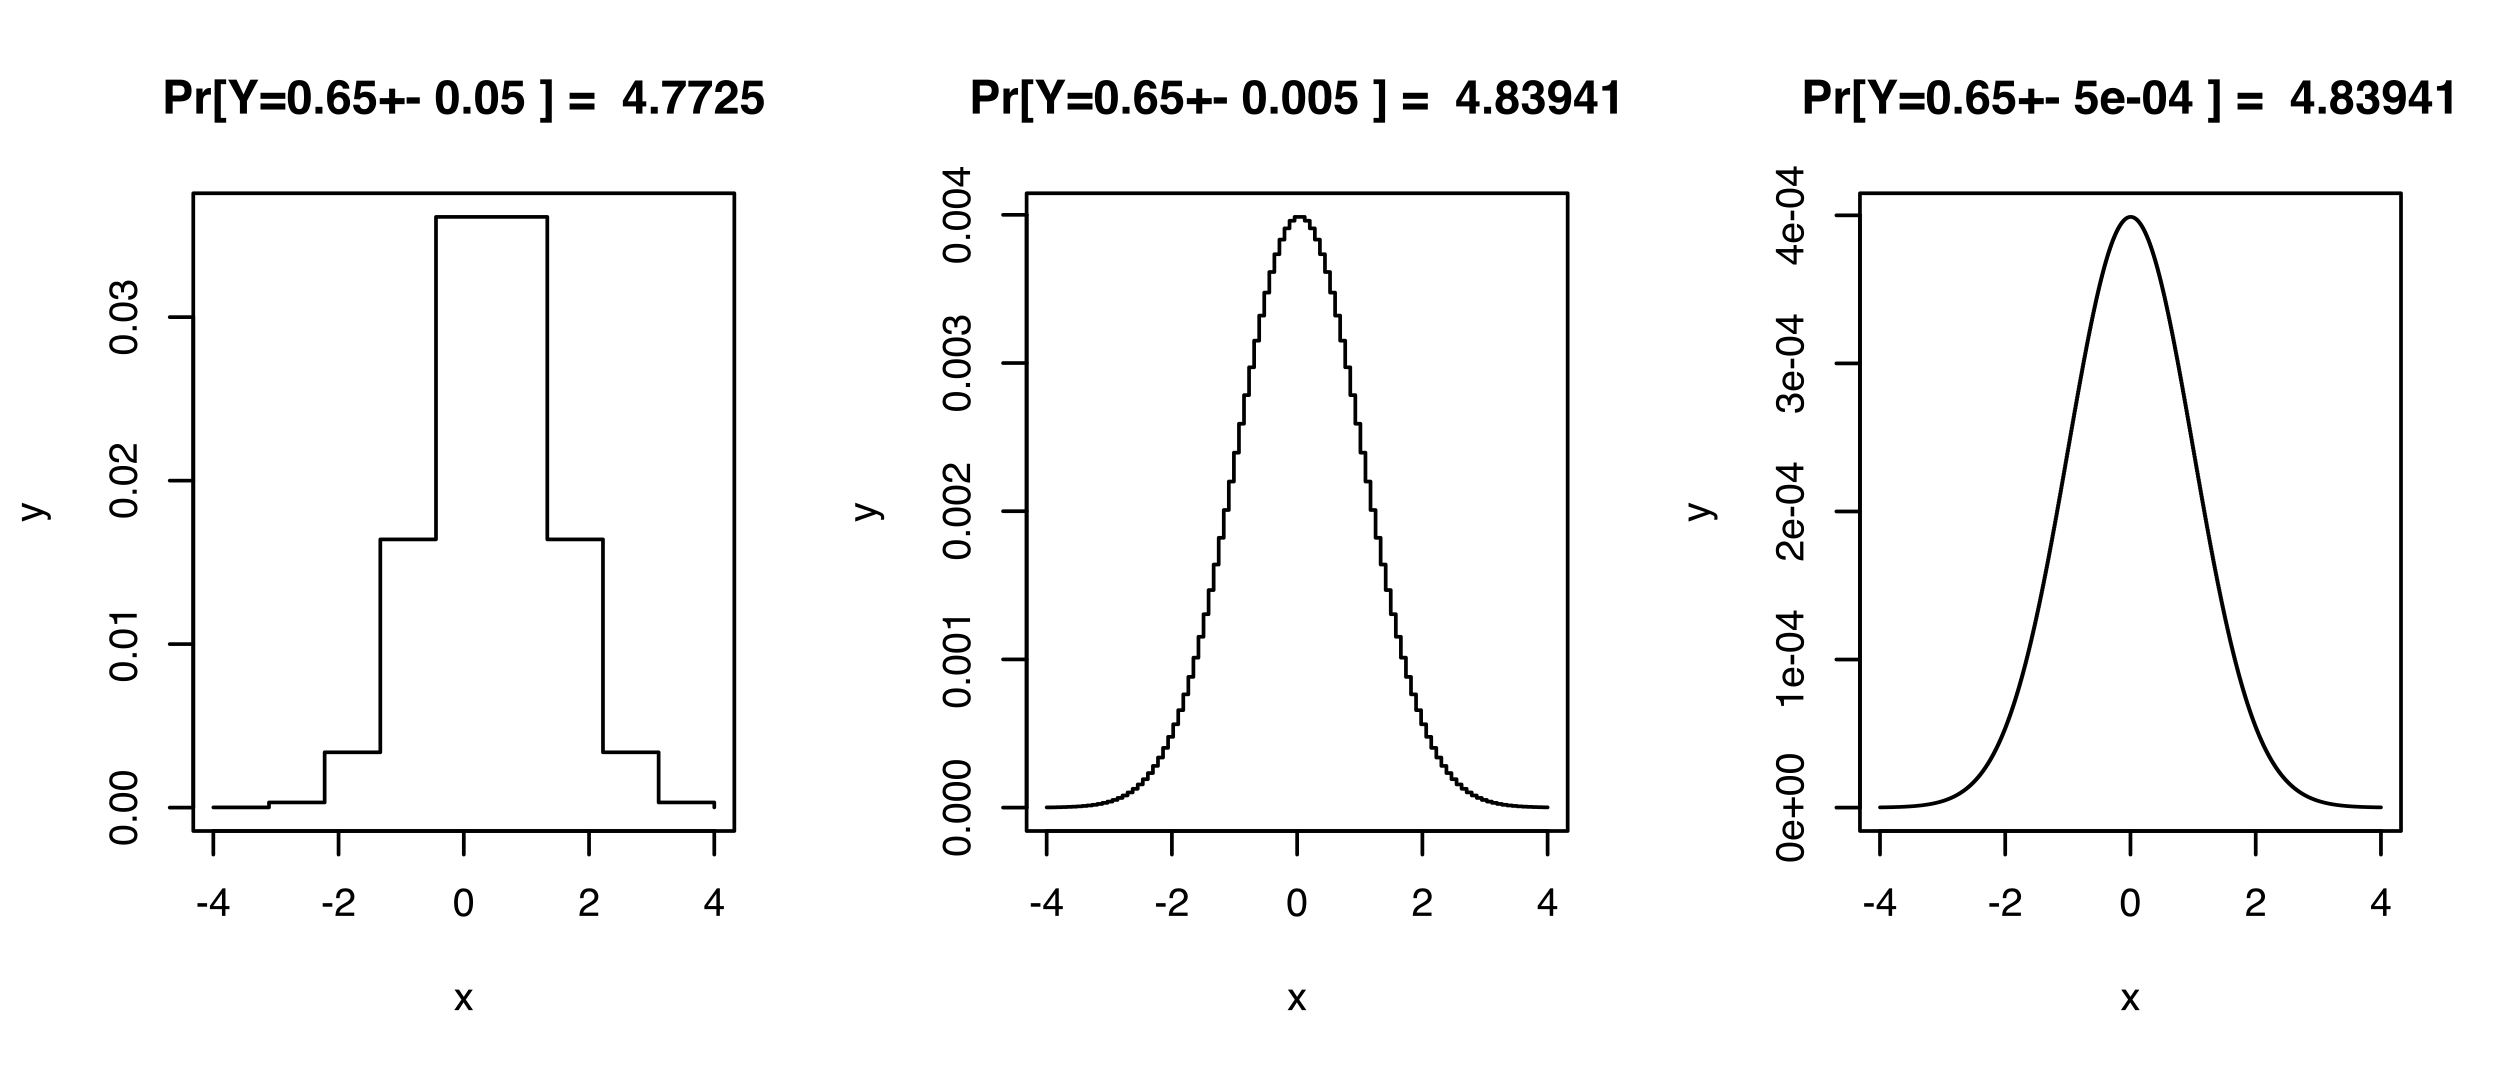 <?xml version="1.0" encoding="UTF-8"?>
<svg xmlns="http://www.w3.org/2000/svg" xmlns:xlink="http://www.w3.org/1999/xlink" width="504pt" height="216pt" viewBox="0 0 504 216" version="1.1">
<defs>
<g>
<symbol overflow="visible" id="glyph0-0">
<path style="stroke:none;" d="M 0.25 0 L 0.25 -5.688 L 4.766 -5.688 L 4.766 0 Z M 4.047 -0.719 L 4.047 -4.969 L 0.969 -4.969 L 0.969 -0.719 Z M 4.047 -0.719 "/>
</symbol>
<symbol overflow="visible" id="glyph0-1">
<path style="stroke:none;" d="M 0.328 -2.562 L 2.266 -2.562 L 2.266 -1.844 L 0.328 -1.844 Z M 0.328 -2.562 "/>
</symbol>
<symbol overflow="visible" id="glyph0-2">
<path style="stroke:none;" d="M 2.625 -1.969 L 2.625 -4.469 L 0.844 -1.969 Z M 2.625 0 L 2.625 -1.359 L 0.203 -1.359 L 0.203 -2.031 L 2.734 -5.547 L 3.328 -5.547 L 3.328 -1.969 L 4.141 -1.969 L 4.141 -1.359 L 3.328 -1.359 L 3.328 0 Z M 2.625 0 "/>
</symbol>
<symbol overflow="visible" id="glyph0-3">
<path style="stroke:none;" d="M 0.25 0 C 0.27 -0.477 0.363 -0.895 0.531 -1.25 C 0.707 -1.602 1.047 -1.922 1.547 -2.203 L 2.297 -2.641 C 2.617 -2.828 2.848 -2.992 2.984 -3.141 C 3.203 -3.348 3.312 -3.594 3.312 -3.875 C 3.312 -4.195 3.211 -4.453 3.016 -4.641 C 2.828 -4.828 2.57 -4.922 2.25 -4.922 C 1.77 -4.922 1.438 -4.738 1.25 -4.375 C 1.156 -4.188 1.102 -3.922 1.094 -3.578 L 0.391 -3.578 C 0.391 -4.055 0.477 -4.445 0.656 -4.75 C 0.957 -5.289 1.488 -5.562 2.25 -5.562 C 2.883 -5.562 3.348 -5.391 3.641 -5.047 C 3.93 -4.703 4.078 -4.32 4.078 -3.906 C 4.078 -3.457 3.922 -3.078 3.609 -2.766 C 3.43 -2.578 3.109 -2.352 2.641 -2.094 L 2.109 -1.797 C 1.859 -1.66 1.66 -1.531 1.516 -1.406 C 1.254 -1.176 1.094 -0.926 1.031 -0.656 L 4.047 -0.656 L 4.047 0 Z M 0.25 0 "/>
</symbol>
<symbol overflow="visible" id="glyph0-4">
<path style="stroke:none;" d="M 2.141 -5.547 C 2.859 -5.547 3.379 -5.25 3.703 -4.656 C 3.941 -4.195 4.062 -3.57 4.062 -2.781 C 4.062 -2.02 3.953 -1.395 3.734 -0.906 C 3.41 -0.195 2.879 0.156 2.141 0.156 C 1.473 0.156 0.977 -0.133 0.656 -0.719 C 0.383 -1.195 0.25 -1.844 0.25 -2.656 C 0.25 -3.281 0.328 -3.82 0.484 -4.281 C 0.797 -5.125 1.348 -5.547 2.141 -5.547 Z M 2.141 -0.484 C 2.492 -0.484 2.773 -0.641 2.984 -0.953 C 3.203 -1.273 3.312 -1.875 3.312 -2.75 C 3.312 -3.375 3.234 -3.891 3.078 -4.297 C 2.93 -4.703 2.633 -4.906 2.188 -4.906 C 1.781 -4.906 1.477 -4.711 1.281 -4.328 C 1.094 -3.941 1 -3.375 1 -2.625 C 1 -2.062 1.062 -1.609 1.188 -1.266 C 1.375 -0.742 1.691 -0.484 2.141 -0.484 Z M 2.141 -0.484 "/>
</symbol>
<symbol overflow="visible" id="glyph0-5">
<path style="stroke:none;" d="M 0.109 -4.141 L 1.016 -4.141 L 1.969 -2.688 L 2.938 -4.141 L 3.781 -4.125 L 2.375 -2.125 L 3.844 0 L 2.953 0 L 1.922 -1.562 L 0.922 0 L 0.047 0 L 1.5 -2.125 Z M 0.109 -4.141 "/>
</symbol>
<symbol overflow="visible" id="glyph1-0">
<path style="stroke:none;" d="M 0 -0.25 L -5.688 -0.25 L -5.688 -4.766 L 0 -4.766 Z M -0.719 -4.047 L -4.969 -4.047 L -4.969 -0.969 L -0.719 -0.969 Z M -0.719 -4.047 "/>
</symbol>
<symbol overflow="visible" id="glyph1-1">
<path style="stroke:none;" d="M -5.547 -2.141 C -5.547 -2.859 -5.25 -3.379 -4.656 -3.703 C -4.195 -3.941 -3.57 -4.062 -2.781 -4.062 C -2.02 -4.062 -1.395 -3.953 -0.906 -3.734 C -0.195 -3.41 0.156 -2.879 0.156 -2.141 C 0.156 -1.473 -0.133 -0.977 -0.719 -0.656 C -1.195 -0.383 -1.844 -0.25 -2.656 -0.25 C -3.281 -0.25 -3.82 -0.328 -4.281 -0.484 C -5.125 -0.797 -5.547 -1.348 -5.547 -2.141 Z M -0.484 -2.141 C -0.484 -2.492 -0.641 -2.773 -0.953 -2.984 C -1.273 -3.203 -1.875 -3.312 -2.75 -3.312 C -3.375 -3.312 -3.891 -3.234 -4.297 -3.078 C -4.703 -2.93 -4.906 -2.633 -4.906 -2.188 C -4.906 -1.781 -4.711 -1.477 -4.328 -1.281 C -3.941 -1.094 -3.375 -1 -2.625 -1 C -2.062 -1 -1.609 -1.062 -1.266 -1.188 C -0.742 -1.375 -0.484 -1.691 -0.484 -2.141 Z M -0.484 -2.141 "/>
</symbol>
<symbol overflow="visible" id="glyph1-2">
<path style="stroke:none;" d="M -0.844 -0.672 L -0.844 -1.484 L 0 -1.484 L 0 -0.672 Z M -0.844 -0.672 "/>
</symbol>
<symbol overflow="visible" id="glyph1-3">
<path style="stroke:none;" d="M -3.922 -0.766 L -4.453 -0.766 C -4.504 -1.266 -4.586 -1.613 -4.703 -1.812 C -4.816 -2.008 -5.086 -2.156 -5.516 -2.25 L -5.516 -2.797 L 0 -2.797 L 0 -2.062 L -3.922 -2.062 Z M -3.922 -0.766 "/>
</symbol>
<symbol overflow="visible" id="glyph1-4">
<path style="stroke:none;" d="M 0 -0.25 C -0.477 -0.27 -0.895 -0.363 -1.25 -0.531 C -1.602 -0.707 -1.922 -1.047 -2.203 -1.547 L -2.641 -2.297 C -2.828 -2.617 -2.992 -2.848 -3.141 -2.984 C -3.348 -3.203 -3.594 -3.312 -3.875 -3.312 C -4.195 -3.312 -4.453 -3.211 -4.641 -3.016 C -4.828 -2.828 -4.922 -2.57 -4.922 -2.25 C -4.922 -1.77 -4.738 -1.438 -4.375 -1.25 C -4.188 -1.156 -3.922 -1.102 -3.578 -1.094 L -3.578 -0.391 C -4.055 -0.391 -4.445 -0.477 -4.75 -0.656 C -5.289 -0.957 -5.562 -1.488 -5.562 -2.25 C -5.562 -2.883 -5.391 -3.348 -5.047 -3.641 C -4.703 -3.93 -4.32 -4.078 -3.906 -4.078 C -3.457 -4.078 -3.078 -3.922 -2.766 -3.609 C -2.578 -3.43 -2.352 -3.109 -2.094 -2.641 L -1.797 -2.109 C -1.66 -1.859 -1.531 -1.66 -1.406 -1.516 C -1.176 -1.254 -0.926 -1.094 -0.656 -1.031 L -0.656 -4.047 L 0 -4.047 Z M 0 -0.25 "/>
</symbol>
<symbol overflow="visible" id="glyph1-5">
<path style="stroke:none;" d="M 0.156 -2.062 C 0.156 -1.406 -0.02 -0.926 -0.375 -0.625 C -0.738 -0.332 -1.18 -0.188 -1.703 -0.188 L -1.703 -0.922 C -1.348 -0.953 -1.086 -1.02 -0.922 -1.125 C -0.629 -1.301 -0.484 -1.625 -0.484 -2.094 C -0.484 -2.457 -0.582 -2.75 -0.781 -2.969 C -0.977 -3.195 -1.227 -3.312 -1.531 -3.312 C -1.914 -3.312 -2.18 -3.191 -2.328 -2.953 C -2.484 -2.723 -2.562 -2.398 -2.562 -1.984 C -2.562 -1.941 -2.562 -1.895 -2.562 -1.844 C -2.562 -1.801 -2.562 -1.754 -2.562 -1.703 L -3.172 -1.703 C -3.16 -1.773 -3.156 -1.832 -3.156 -1.875 C -3.156 -1.926 -3.156 -1.984 -3.156 -2.047 C -3.156 -2.305 -3.195 -2.52 -3.281 -2.688 C -3.426 -2.977 -3.68 -3.125 -4.047 -3.125 C -4.328 -3.125 -4.539 -3.023 -4.688 -2.828 C -4.832 -2.629 -4.906 -2.398 -4.906 -2.141 C -4.906 -1.68 -4.754 -1.363 -4.453 -1.188 C -4.273 -1.082 -4.031 -1.023 -3.719 -1.016 L -3.719 -0.328 C -4.133 -0.328 -4.484 -0.41 -4.766 -0.578 C -5.285 -0.859 -5.547 -1.359 -5.547 -2.078 C -5.547 -2.641 -5.422 -3.07 -5.172 -3.375 C -4.922 -3.688 -4.555 -3.844 -4.078 -3.844 C -3.734 -3.844 -3.457 -3.754 -3.25 -3.578 C -3.113 -3.461 -3.008 -3.316 -2.938 -3.141 C -2.852 -3.422 -2.695 -3.645 -2.469 -3.812 C -2.25 -3.977 -1.973 -4.062 -1.641 -4.062 C -1.109 -4.062 -0.676 -3.883 -0.344 -3.531 C -0.008 -3.188 0.156 -2.695 0.156 -2.062 Z M 0.156 -2.062 "/>
</symbol>
<symbol overflow="visible" id="glyph1-6">
<path style="stroke:none;" d="M -4.141 -3.094 L -4.141 -3.875 C -3.879 -3.77 -3.273 -3.551 -2.328 -3.219 C -1.609 -2.957 -1.023 -2.742 -0.578 -2.578 C 0.473 -2.18 1.113 -1.898 1.344 -1.734 C 1.582 -1.566 1.703 -1.281 1.703 -0.875 C 1.703 -0.781 1.695 -0.707 1.688 -0.656 C 1.676 -0.602 1.66 -0.535 1.641 -0.453 L 1.016 -0.453 C 1.047 -0.578 1.062 -0.664 1.062 -0.719 C 1.07 -0.77 1.078 -0.816 1.078 -0.859 C 1.078 -0.992 1.055 -1.086 1.016 -1.141 C 0.973 -1.203 0.922 -1.254 0.859 -1.297 C 0.836 -1.305 0.734 -1.352 0.547 -1.438 C 0.359 -1.52 0.219 -1.578 0.125 -1.609 L -4.141 -0.078 L -4.141 -0.875 L -0.766 -1.984 Z M -4.25 -1.984 Z M -4.25 -1.984 "/>
</symbol>
<symbol overflow="visible" id="glyph1-7">
<path style="stroke:none;" d="M -1.969 -2.625 L -4.469 -2.625 L -1.969 -0.844 Z M 0 -2.625 L -1.359 -2.625 L -1.359 -0.203 L -2.031 -0.203 L -5.547 -2.734 L -5.547 -3.328 L -1.969 -3.328 L -1.969 -4.141 L -1.359 -4.141 L -1.359 -3.328 L 0 -3.328 Z M 0 -2.625 "/>
</symbol>
<symbol overflow="visible" id="glyph1-8">
<path style="stroke:none;" d="M -4.234 -2.234 C -4.234 -2.523 -4.164 -2.805 -4.031 -3.078 C -3.895 -3.359 -3.719 -3.57 -3.5 -3.719 C -3.281 -3.863 -3.035 -3.957 -2.766 -4 C -2.566 -4.039 -2.258 -4.062 -1.844 -4.062 L -1.844 -1.031 C -1.426 -1.039 -1.086 -1.133 -0.828 -1.312 C -0.578 -1.5 -0.453 -1.789 -0.453 -2.188 C -0.453 -2.551 -0.57 -2.844 -0.812 -3.062 C -0.957 -3.176 -1.117 -3.258 -1.297 -3.312 L -1.297 -4 C -1.148 -3.977 -0.984 -3.914 -0.797 -3.812 C -0.609 -3.719 -0.453 -3.609 -0.328 -3.484 C -0.117 -3.273 0.016 -3.016 0.078 -2.703 C 0.117 -2.523 0.141 -2.332 0.141 -2.125 C 0.141 -1.613 -0.047 -1.176 -0.422 -0.812 C -0.797 -0.457 -1.316 -0.281 -1.984 -0.281 C -2.648 -0.281 -3.191 -0.457 -3.609 -0.812 C -4.023 -1.176 -4.234 -1.648 -4.234 -2.234 Z M -2.406 -3.344 C -2.707 -3.312 -2.945 -3.25 -3.125 -3.156 C -3.457 -2.957 -3.625 -2.633 -3.625 -2.188 C -3.625 -1.875 -3.508 -1.609 -3.281 -1.391 C -3.051 -1.172 -2.758 -1.055 -2.406 -1.047 Z M -4.25 -2.172 Z M -4.25 -2.172 "/>
</symbol>
<symbol overflow="visible" id="glyph1-9">
<path style="stroke:none;" d="M -1.688 -0.359 L -2.344 -0.359 L -2.344 -2.047 L -4.047 -2.047 L -4.047 -2.703 L -2.344 -2.703 L -2.344 -4.391 L -1.688 -4.391 L -1.688 -2.703 L 0 -2.703 L 0 -2.047 L -1.688 -2.047 Z M -1.688 -0.359 "/>
</symbol>
<symbol overflow="visible" id="glyph1-10">
<path style="stroke:none;" d="M -2.562 -0.328 L -2.562 -2.266 L -1.844 -2.266 L -1.844 -0.328 Z M -2.562 -0.328 "/>
</symbol>
<symbol overflow="visible" id="glyph2-0">
<path style="stroke:none;" d="M 0.719 0 L 0.719 -6.844 L 6.219 -6.844 L 6.219 0 Z M 5.359 -0.859 L 5.359 -5.984 L 1.562 -5.984 L 1.562 -0.859 Z M 5.359 -0.859 "/>
</symbol>
<symbol overflow="visible" id="glyph2-1">
<path style="stroke:none;" d="M 4.578 -4.656 C 4.578 -5.02 4.484 -5.273 4.297 -5.422 C 4.109 -5.578 3.844 -5.656 3.5 -5.656 L 2.172 -5.656 L 2.172 -3.641 L 3.5 -3.641 C 3.844 -3.641 4.109 -3.719 4.297 -3.875 C 4.484 -4.039 4.578 -4.301 4.578 -4.656 Z M 5.984 -4.672 C 5.984 -3.859 5.781 -3.285 5.375 -2.953 C 4.969 -2.617 4.383 -2.453 3.625 -2.453 L 2.172 -2.453 L 2.172 0 L 0.75 0 L 0.75 -6.844 L 3.734 -6.844 C 4.422 -6.844 4.969 -6.664 5.375 -6.312 C 5.781 -5.957 5.984 -5.41 5.984 -4.672 Z M 5.984 -4.672 "/>
</symbol>
<symbol overflow="visible" id="glyph2-2">
<path style="stroke:none;" d="M 3.359 -5.172 C 3.391 -5.172 3.41 -5.172 3.422 -5.172 C 3.441 -5.172 3.484 -5.172 3.547 -5.172 L 3.547 -3.812 C 3.461 -3.82 3.383 -3.828 3.312 -3.828 C 3.25 -3.836 3.195 -3.844 3.156 -3.844 C 2.625 -3.844 2.27 -3.664 2.094 -3.312 C 1.988 -3.125 1.938 -2.828 1.938 -2.422 L 1.938 0 L 0.609 0 L 0.609 -5.062 L 1.859 -5.062 L 1.859 -4.172 C 2.066 -4.516 2.242 -4.742 2.391 -4.859 C 2.641 -5.066 2.961 -5.172 3.359 -5.172 Z M 3.359 -5.172 "/>
</symbol>
<symbol overflow="visible" id="glyph2-3">
<path style="stroke:none;" d="M 0.594 -6.906 L 2.922 -6.906 L 2.922 -5.938 L 1.844 -5.938 L 1.844 0.859 L 2.922 0.859 L 2.922 1.828 L 0.594 1.828 Z M 0.594 -6.906 "/>
</symbol>
<symbol overflow="visible" id="glyph2-4">
<path style="stroke:none;" d="M 4.625 -6.844 L 6.25 -6.844 L 3.953 -2.562 L 3.953 0 L 2.531 0 L 2.531 -2.562 L 0.156 -6.844 L 1.844 -6.844 L 3.266 -3.859 Z M 3.203 -6.844 Z M 3.203 -6.844 "/>
</symbol>
<symbol overflow="visible" id="glyph2-5">
<path style="stroke:none;" d="M 5.359 -4.203 L 5.359 -2.984 L 0.344 -2.984 L 0.344 -4.203 Z M 5.359 -2.047 L 5.359 -0.828 L 0.344 -0.828 L 0.344 -2.047 Z M 5.359 -2.047 "/>
</symbol>
<symbol overflow="visible" id="glyph2-6">
<path style="stroke:none;" d="M 1.641 -3.297 C 1.641 -2.523 1.703 -1.93 1.828 -1.516 C 1.961 -1.109 2.223 -0.906 2.609 -0.906 C 3.004 -0.906 3.266 -1.109 3.391 -1.516 C 3.516 -1.93 3.578 -2.523 3.578 -3.297 C 3.578 -4.109 3.516 -4.707 3.391 -5.094 C 3.266 -5.488 3.004 -5.688 2.609 -5.688 C 2.223 -5.688 1.961 -5.488 1.828 -5.094 C 1.703 -4.707 1.641 -4.109 1.641 -3.297 Z M 2.609 -6.766 C 3.473 -6.766 4.078 -6.461 4.422 -5.859 C 4.766 -5.266 4.938 -4.41 4.938 -3.297 C 4.938 -2.191 4.766 -1.336 4.422 -0.734 C 4.078 -0.129 3.473 0.172 2.609 0.172 C 1.754 0.172 1.156 -0.129 0.812 -0.734 C 0.469 -1.336 0.297 -2.191 0.297 -3.297 C 0.297 -4.41 0.469 -5.266 0.812 -5.859 C 1.156 -6.461 1.754 -6.766 2.609 -6.766 Z M 2.609 -6.766 "/>
</symbol>
<symbol overflow="visible" id="glyph2-7">
<path style="stroke:none;" d="M 0.594 -1.375 L 2 -1.375 L 2 0 L 0.594 0 Z M 0.594 -1.375 "/>
</symbol>
<symbol overflow="visible" id="glyph2-8">
<path style="stroke:none;" d="M 1.625 -2.125 C 1.625 -1.77 1.719 -1.477 1.906 -1.25 C 2.102 -1.02 2.352 -0.906 2.656 -0.906 C 2.945 -0.906 3.176 -1.016 3.344 -1.234 C 3.52 -1.453 3.609 -1.738 3.609 -2.094 C 3.609 -2.488 3.508 -2.789 3.312 -3 C 3.125 -3.207 2.891 -3.312 2.609 -3.312 C 2.379 -3.312 2.18 -3.242 2.016 -3.109 C 1.754 -2.898 1.625 -2.57 1.625 -2.125 Z M 3.484 -5.031 C 3.484 -5.145 3.441 -5.266 3.359 -5.391 C 3.211 -5.598 3 -5.703 2.719 -5.703 C 2.281 -5.703 1.973 -5.461 1.797 -4.984 C 1.691 -4.711 1.625 -4.316 1.594 -3.797 C 1.758 -3.992 1.945 -4.133 2.156 -4.219 C 2.375 -4.312 2.625 -4.359 2.906 -4.359 C 3.5 -4.359 3.984 -4.156 4.359 -3.75 C 4.742 -3.352 4.938 -2.836 4.938 -2.203 C 4.938 -1.578 4.75 -1.023 4.375 -0.547 C 4.008 -0.066 3.43 0.172 2.641 0.172 C 1.797 0.172 1.172 -0.18 0.766 -0.891 C 0.453 -1.441 0.297 -2.156 0.297 -3.031 C 0.297 -3.539 0.316 -3.957 0.359 -4.281 C 0.441 -4.852 0.594 -5.328 0.812 -5.703 C 1 -6.035 1.25 -6.301 1.562 -6.5 C 1.875 -6.695 2.25 -6.797 2.688 -6.797 C 3.312 -6.797 3.805 -6.633 4.172 -6.312 C 4.547 -5.988 4.754 -5.562 4.797 -5.031 Z M 3.484 -5.031 "/>
</symbol>
<symbol overflow="visible" id="glyph2-9">
<path style="stroke:none;" d="M 1.562 -1.797 C 1.613 -1.516 1.711 -1.297 1.859 -1.141 C 2.016 -0.984 2.234 -0.906 2.516 -0.906 C 2.848 -0.906 3.098 -1.02 3.266 -1.25 C 3.441 -1.477 3.531 -1.766 3.531 -2.109 C 3.531 -2.453 3.445 -2.742 3.281 -2.984 C 3.125 -3.223 2.875 -3.344 2.531 -3.344 C 2.375 -3.344 2.234 -3.32 2.109 -3.281 C 1.898 -3.207 1.742 -3.066 1.641 -2.859 L 0.453 -2.922 L 0.938 -6.641 L 4.641 -6.641 L 4.641 -5.516 L 1.891 -5.516 L 1.641 -4.047 C 1.848 -4.18 2.008 -4.27 2.125 -4.312 C 2.312 -4.383 2.547 -4.422 2.828 -4.422 C 3.379 -4.422 3.863 -4.234 4.281 -3.859 C 4.695 -3.484 4.906 -2.938 4.906 -2.219 C 4.906 -1.602 4.703 -1.051 4.297 -0.562 C 3.898 -0.07 3.305 0.172 2.516 0.172 C 1.867 0.172 1.336 0 0.922 -0.344 C 0.516 -0.688 0.289 -1.172 0.25 -1.797 Z M 1.562 -1.797 "/>
</symbol>
<symbol overflow="visible" id="glyph2-10">
<path style="stroke:none;" d="M 0.344 -1.906 L 0.344 -3.125 L 2.234 -3.125 L 2.234 -5.031 L 3.453 -5.031 L 3.453 -3.125 L 5.359 -3.125 L 5.359 -1.906 L 3.453 -1.906 L 3.453 0 L 2.234 0 L 2.234 -1.906 Z M 0.344 -1.906 "/>
</symbol>
<symbol overflow="visible" id="glyph2-11">
<path style="stroke:none;" d="M 0.219 -3.281 L 2.875 -3.281 L 2.875 -2.016 L 0.219 -2.016 Z M 0.219 -3.281 "/>
</symbol>
<symbol overflow="visible" id="glyph2-12">
<path style="stroke:none;" d=""/>
</symbol>
<symbol overflow="visible" id="glyph2-13">
<path style="stroke:none;" d="M 0.219 0.859 L 1.297 0.859 L 1.297 -5.953 L 0.219 -5.953 L 0.219 -6.906 L 2.547 -6.906 L 2.547 1.828 L 0.219 1.828 Z M 0.219 0.859 "/>
</symbol>
<symbol overflow="visible" id="glyph2-14">
<path style="stroke:none;" d="M 4.969 -1.453 L 4.203 -1.453 L 4.203 0 L 2.906 0 L 2.906 -1.453 L 0.25 -1.453 L 0.25 -2.609 L 2.719 -6.688 L 4.203 -6.688 L 4.203 -2.484 L 4.969 -2.484 Z M 2.906 -2.484 L 2.906 -5.391 L 1.234 -2.484 Z M 2.906 -2.484 "/>
</symbol>
<symbol overflow="visible" id="glyph2-15">
<path style="stroke:none;" d="M 5.016 -5.609 C 4.816 -5.41 4.539 -5.062 4.188 -4.562 C 3.832 -4.062 3.535 -3.547 3.297 -3.016 C 3.109 -2.598 2.938 -2.086 2.781 -1.484 C 2.633 -0.879 2.562 -0.383 2.562 0 L 1.188 0 C 1.227 -1.207 1.625 -2.461 2.375 -3.766 C 2.863 -4.566 3.27 -5.129 3.594 -5.453 L 0.234 -5.453 L 0.266 -6.641 L 5.016 -6.641 Z M 5.016 -5.609 "/>
</symbol>
<symbol overflow="visible" id="glyph2-16">
<path style="stroke:none;" d="M 0.297 0 C 0.305 -0.477 0.41 -0.922 0.609 -1.328 C 0.797 -1.773 1.238 -2.25 1.938 -2.75 C 2.551 -3.188 2.945 -3.5 3.125 -3.688 C 3.406 -3.977 3.547 -4.297 3.547 -4.641 C 3.547 -4.93 3.461 -5.172 3.297 -5.359 C 3.141 -5.547 2.914 -5.641 2.625 -5.641 C 2.219 -5.641 1.941 -5.488 1.797 -5.188 C 1.711 -5.02 1.664 -4.742 1.656 -4.359 L 0.375 -4.359 C 0.395 -4.93 0.5 -5.395 0.688 -5.75 C 1.031 -6.426 1.656 -6.766 2.562 -6.766 C 3.27 -6.766 3.832 -6.566 4.25 -6.172 C 4.676 -5.773 4.891 -5.254 4.891 -4.609 C 4.891 -4.109 4.738 -3.664 4.438 -3.281 C 4.25 -3.02 3.93 -2.734 3.484 -2.422 L 2.953 -2.047 C 2.617 -1.805 2.391 -1.633 2.266 -1.531 C 2.148 -1.426 2.051 -1.305 1.969 -1.172 L 4.906 -1.172 L 4.906 0 Z M 0.297 0 "/>
</symbol>
<symbol overflow="visible" id="glyph2-17">
<path style="stroke:none;" d="M 1.625 -1.953 C 1.625 -1.617 1.707 -1.359 1.875 -1.172 C 2.051 -0.992 2.289 -0.906 2.594 -0.906 C 2.895 -0.906 3.129 -0.992 3.297 -1.172 C 3.473 -1.359 3.562 -1.617 3.562 -1.953 C 3.562 -2.297 3.473 -2.555 3.297 -2.734 C 3.117 -2.91 2.883 -3 2.594 -3 C 2.289 -3 2.051 -2.91 1.875 -2.734 C 1.707 -2.555 1.625 -2.297 1.625 -1.953 Z M 0.25 -1.859 C 0.25 -2.242 0.332 -2.586 0.5 -2.891 C 0.676 -3.191 0.93 -3.422 1.266 -3.578 C 0.941 -3.797 0.727 -4.031 0.625 -4.281 C 0.531 -4.531 0.484 -4.766 0.484 -4.984 C 0.484 -5.473 0.664 -5.891 1.031 -6.234 C 1.406 -6.586 1.926 -6.766 2.594 -6.766 C 3.258 -6.766 3.773 -6.586 4.141 -6.234 C 4.516 -5.891 4.703 -5.473 4.703 -4.984 C 4.703 -4.766 4.648 -4.531 4.547 -4.281 C 4.453 -4.031 4.242 -3.812 3.922 -3.625 C 4.254 -3.438 4.504 -3.191 4.672 -2.891 C 4.836 -2.586 4.922 -2.242 4.922 -1.859 C 4.922 -1.297 4.711 -0.816 4.297 -0.422 C 3.879 -0.023 3.289 0.172 2.531 0.172 C 1.781 0.172 1.211 -0.023 0.828 -0.422 C 0.441 -0.816 0.25 -1.297 0.25 -1.859 Z M 1.75 -4.844 C 1.75 -4.594 1.82 -4.391 1.969 -4.234 C 2.113 -4.086 2.32 -4.016 2.594 -4.016 C 2.863 -4.016 3.07 -4.086 3.219 -4.234 C 3.363 -4.391 3.438 -4.594 3.438 -4.844 C 3.438 -5.102 3.363 -5.305 3.219 -5.453 C 3.07 -5.609 2.863 -5.688 2.594 -5.688 C 2.32 -5.688 2.113 -5.609 1.969 -5.453 C 1.82 -5.305 1.75 -5.102 1.75 -4.844 Z M 1.75 -4.844 "/>
</symbol>
<symbol overflow="visible" id="glyph2-18">
<path style="stroke:none;" d="M 1.547 -2.062 C 1.547 -1.789 1.586 -1.566 1.672 -1.391 C 1.836 -1.066 2.133 -0.906 2.562 -0.906 C 2.82 -0.906 3.047 -0.992 3.234 -1.172 C 3.43 -1.348 3.531 -1.602 3.531 -1.938 C 3.531 -2.383 3.348 -2.68 2.984 -2.828 C 2.785 -2.91 2.461 -2.953 2.016 -2.953 L 2.016 -3.906 C 2.453 -3.906 2.754 -3.945 2.922 -4.031 C 3.211 -4.156 3.359 -4.414 3.359 -4.812 C 3.359 -5.07 3.281 -5.281 3.125 -5.438 C 2.977 -5.602 2.77 -5.688 2.5 -5.688 C 2.188 -5.688 1.957 -5.586 1.812 -5.391 C 1.664 -5.191 1.598 -4.926 1.609 -4.594 L 0.375 -4.594 C 0.383 -4.926 0.441 -5.242 0.547 -5.547 C 0.648 -5.805 0.816 -6.047 1.047 -6.266 C 1.223 -6.43 1.43 -6.555 1.672 -6.641 C 1.91 -6.723 2.203 -6.766 2.547 -6.766 C 3.191 -6.766 3.707 -6.598 4.094 -6.266 C 4.488 -5.93 4.688 -5.484 4.688 -4.922 C 4.688 -4.523 4.57 -4.191 4.344 -3.922 C 4.195 -3.754 4.039 -3.641 3.875 -3.578 C 4 -3.578 4.172 -3.473 4.391 -3.266 C 4.734 -2.953 4.906 -2.523 4.906 -1.984 C 4.906 -1.41 4.707 -0.906 4.312 -0.469 C 3.914 -0.039 3.332 0.172 2.562 0.172 C 1.602 0.172 0.941 -0.141 0.578 -0.766 C 0.379 -1.098 0.27 -1.531 0.25 -2.062 Z M 1.547 -2.062 "/>
</symbol>
<symbol overflow="visible" id="glyph2-19">
<path style="stroke:none;" d="M 0.281 -4.359 C 0.281 -5.078 0.488 -5.66 0.906 -6.109 C 1.32 -6.555 1.863 -6.781 2.531 -6.781 C 3.551 -6.781 4.254 -6.328 4.641 -5.422 C 4.848 -4.91 4.953 -4.234 4.953 -3.391 C 4.953 -2.578 4.848 -1.898 4.641 -1.359 C 4.242 -0.328 3.52 0.188 2.469 0.188 C 1.969 0.188 1.516 0.039 1.109 -0.25 C 0.703 -0.551 0.473 -0.988 0.422 -1.562 L 1.734 -1.562 C 1.766 -1.363 1.848 -1.203 1.984 -1.078 C 2.117 -0.953 2.301 -0.891 2.531 -0.891 C 2.969 -0.891 3.273 -1.129 3.453 -1.609 C 3.547 -1.879 3.602 -2.27 3.625 -2.781 C 3.508 -2.625 3.383 -2.508 3.25 -2.438 C 3 -2.281 2.691 -2.203 2.328 -2.203 C 1.797 -2.203 1.32 -2.383 0.906 -2.75 C 0.488 -3.125 0.281 -3.66 0.281 -4.359 Z M 2.609 -3.281 C 2.797 -3.281 2.969 -3.332 3.125 -3.438 C 3.426 -3.633 3.578 -3.969 3.578 -4.438 C 3.578 -4.82 3.488 -5.125 3.312 -5.344 C 3.133 -5.562 2.891 -5.672 2.578 -5.672 C 2.359 -5.672 2.164 -5.609 2 -5.484 C 1.75 -5.285 1.625 -4.953 1.625 -4.484 C 1.625 -4.078 1.703 -3.773 1.859 -3.578 C 2.023 -3.379 2.273 -3.281 2.609 -3.281 Z M 2.609 -3.281 "/>
</symbol>
<symbol overflow="visible" id="glyph2-20">
<path style="stroke:none;" d="M 0.656 -4.641 L 0.656 -5.531 C 1.07 -5.551 1.363 -5.582 1.531 -5.625 C 1.801 -5.676 2.02 -5.789 2.188 -5.969 C 2.301 -6.094 2.383 -6.254 2.438 -6.453 C 2.477 -6.578 2.5 -6.664 2.5 -6.719 L 3.594 -6.719 L 3.594 0 L 2.234 0 L 2.234 -4.641 Z M 0.656 -4.641 "/>
</symbol>
<symbol overflow="visible" id="glyph2-21">
<path style="stroke:none;" d="M 2.609 -4.094 C 2.305 -4.094 2.066 -4 1.891 -3.812 C 1.723 -3.625 1.617 -3.363 1.578 -3.031 L 3.641 -3.031 C 3.617 -3.383 3.508 -3.648 3.312 -3.828 C 3.125 -4.004 2.891 -4.094 2.609 -4.094 Z M 2.609 -5.188 C 3.035 -5.188 3.414 -5.109 3.75 -4.953 C 4.082 -4.797 4.359 -4.547 4.578 -4.203 C 4.773 -3.898 4.906 -3.551 4.969 -3.156 C 5 -2.926 5.016 -2.594 5.016 -2.156 L 1.547 -2.156 C 1.566 -1.656 1.727 -1.301 2.031 -1.094 C 2.207 -0.969 2.426 -0.906 2.688 -0.906 C 2.957 -0.906 3.176 -0.984 3.344 -1.141 C 3.438 -1.223 3.52 -1.336 3.594 -1.484 L 4.938 -1.484 C 4.906 -1.18 4.75 -0.879 4.469 -0.578 C 4.039 -0.078 3.438 0.172 2.656 0.172 C 2.008 0.172 1.441 -0.035 0.953 -0.453 C 0.461 -0.867 0.219 -1.547 0.219 -2.484 C 0.219 -3.359 0.438 -4.023 0.875 -4.484 C 1.32 -4.953 1.898 -5.188 2.609 -5.188 Z M 2.703 -5.188 Z M 2.703 -5.188 "/>
</symbol>
</g>
</defs>
<g id="surface134">
<rect x="0" y="0" width="504" height="216" style="fill:rgb(100%,100%,100%);fill-opacity:1;stroke:none;"/>
<path style="fill:none;stroke-width:0.75;stroke-linecap:round;stroke-linejoin:round;stroke:rgb(0%,0%,0%);stroke-opacity:1;stroke-miterlimit:10;" d="M 43.008 162.77 L 54.227 162.77 L 54.227 161.77 L 65.449 161.77 L 65.449 151.664 L 76.672 151.664 L 76.672 108.738 L 87.895 108.738 L 87.895 43.727 L 110.336 43.727 L 110.336 108.738 L 121.559 108.738 L 121.559 151.664 L 132.781 151.664 L 132.781 161.77 L 144 161.77 L 144 162.77 "/>
<path style="fill:none;stroke-width:0.75;stroke-linecap:round;stroke-linejoin:round;stroke:rgb(0%,0%,0%);stroke-opacity:1;stroke-miterlimit:10;" d="M 43.008 167.531 L 144 167.531 "/>
<path style="fill:none;stroke-width:0.75;stroke-linecap:round;stroke-linejoin:round;stroke:rgb(0%,0%,0%);stroke-opacity:1;stroke-miterlimit:10;" d="M 43.008 167.531 L 43.008 172.281 "/>
<path style="fill:none;stroke-width:0.75;stroke-linecap:round;stroke-linejoin:round;stroke:rgb(0%,0%,0%);stroke-opacity:1;stroke-miterlimit:10;" d="M 68.254 167.531 L 68.254 172.281 "/>
<path style="fill:none;stroke-width:0.75;stroke-linecap:round;stroke-linejoin:round;stroke:rgb(0%,0%,0%);stroke-opacity:1;stroke-miterlimit:10;" d="M 93.504 167.531 L 93.504 172.281 "/>
<path style="fill:none;stroke-width:0.75;stroke-linecap:round;stroke-linejoin:round;stroke:rgb(0%,0%,0%);stroke-opacity:1;stroke-miterlimit:10;" d="M 118.754 167.531 L 118.754 172.281 "/>
<path style="fill:none;stroke-width:0.75;stroke-linecap:round;stroke-linejoin:round;stroke:rgb(0%,0%,0%);stroke-opacity:1;stroke-miterlimit:10;" d="M 144 167.531 L 144 172.281 "/>
<g style="fill:rgb(0%,0%,0%);fill-opacity:1;">
  <use xlink:href="#glyph0-1" x="39.484" y="184.637"/>
  <use xlink:href="#glyph0-2" x="42.122" y="184.637"/>
</g>
<g style="fill:rgb(0%,0%,0%);fill-opacity:1;">
  <use xlink:href="#glyph0-1" x="64.73" y="184.637"/>
  <use xlink:href="#glyph0-3" x="67.369" y="184.637"/>
</g>
<g style="fill:rgb(0%,0%,0%);fill-opacity:1;">
  <use xlink:href="#glyph0-4" x="91.301" y="184.637"/>
</g>
<g style="fill:rgb(0%,0%,0%);fill-opacity:1;">
  <use xlink:href="#glyph0-3" x="116.551" y="184.637"/>
</g>
<g style="fill:rgb(0%,0%,0%);fill-opacity:1;">
  <use xlink:href="#glyph0-2" x="141.797" y="184.637"/>
</g>
<path style="fill:none;stroke-width:0.75;stroke-linecap:round;stroke-linejoin:round;stroke:rgb(0%,0%,0%);stroke-opacity:1;stroke-miterlimit:10;" d="M 38.965 162.812 L 38.965 63.934 "/>
<path style="fill:none;stroke-width:0.75;stroke-linecap:round;stroke-linejoin:round;stroke:rgb(0%,0%,0%);stroke-opacity:1;stroke-miterlimit:10;" d="M 38.965 162.812 L 34.215 162.812 "/>
<path style="fill:none;stroke-width:0.75;stroke-linecap:round;stroke-linejoin:round;stroke:rgb(0%,0%,0%);stroke-opacity:1;stroke-miterlimit:10;" d="M 38.965 129.852 L 34.215 129.852 "/>
<path style="fill:none;stroke-width:0.75;stroke-linecap:round;stroke-linejoin:round;stroke:rgb(0%,0%,0%);stroke-opacity:1;stroke-miterlimit:10;" d="M 38.965 96.895 L 34.215 96.895 "/>
<path style="fill:none;stroke-width:0.75;stroke-linecap:round;stroke-linejoin:round;stroke:rgb(0%,0%,0%);stroke-opacity:1;stroke-miterlimit:10;" d="M 38.965 63.934 L 34.215 63.934 "/>
<g style="fill:rgb(0%,0%,0%);fill-opacity:1;">
  <use xlink:href="#glyph1-1" x="27.562" y="170.523"/>
  <use xlink:href="#glyph1-2" x="27.562" y="166.118"/>
  <use xlink:href="#glyph1-1" x="27.562" y="163.917"/>
  <use xlink:href="#glyph1-1" x="27.562" y="159.511"/>
</g>
<g style="fill:rgb(0%,0%,0%);fill-opacity:1;">
  <use xlink:href="#glyph1-1" x="27.562" y="137.562"/>
  <use xlink:href="#glyph1-2" x="27.562" y="133.157"/>
  <use xlink:href="#glyph1-1" x="27.562" y="130.956"/>
  <use xlink:href="#glyph1-3" x="27.562" y="126.55"/>
</g>
<g style="fill:rgb(0%,0%,0%);fill-opacity:1;">
  <use xlink:href="#glyph1-1" x="27.562" y="104.605"/>
  <use xlink:href="#glyph1-2" x="27.562" y="100.2"/>
  <use xlink:href="#glyph1-1" x="27.562" y="97.999"/>
  <use xlink:href="#glyph1-4" x="27.562" y="93.593"/>
</g>
<g style="fill:rgb(0%,0%,0%);fill-opacity:1;">
  <use xlink:href="#glyph1-1" x="27.562" y="71.645"/>
  <use xlink:href="#glyph1-2" x="27.562" y="67.239"/>
  <use xlink:href="#glyph1-1" x="27.562" y="65.038"/>
  <use xlink:href="#glyph1-5" x="27.562" y="60.632"/>
</g>
<path style="fill:none;stroke-width:0.75;stroke-linecap:round;stroke-linejoin:round;stroke:rgb(0%,0%,0%);stroke-opacity:1;stroke-miterlimit:10;" d="M 38.965 167.531 L 148.043 167.531 L 148.043 38.965 L 38.965 38.965 L 38.965 167.531 "/>
<g style="fill:rgb(0%,0%,0%);fill-opacity:1;">
  <use xlink:href="#glyph0-5" x="91.523" y="203.645"/>
</g>
<g style="fill:rgb(0%,0%,0%);fill-opacity:1;">
  <use xlink:href="#glyph1-6" x="8.555" y="105.227"/>
</g>
<g style="fill:rgb(0%,0%,0%);fill-opacity:1;">
  <use xlink:href="#glyph2-1" x="32.637" y="22.906"/>
  <use xlink:href="#glyph2-2" x="38.973" y="22.906"/>
  <use xlink:href="#glyph2-3" x="42.67" y="22.906"/>
  <use xlink:href="#glyph2-4" x="45.834" y="22.906"/>
  <use xlink:href="#glyph2-5" x="52.17" y="22.906"/>
  <use xlink:href="#glyph2-6" x="57.718" y="22.906"/>
  <use xlink:href="#glyph2-7" x="63.001" y="22.906"/>
  <use xlink:href="#glyph2-8" x="65.641" y="22.906"/>
  <use xlink:href="#glyph2-9" x="70.924" y="22.906"/>
  <use xlink:href="#glyph2-10" x="76.208" y="22.906"/>
  <use xlink:href="#glyph2-11" x="81.756" y="22.906"/>
  <use xlink:href="#glyph2-12" x="84.919" y="22.906"/>
  <use xlink:href="#glyph2-6" x="87.559" y="22.906"/>
  <use xlink:href="#glyph2-7" x="92.842" y="22.906"/>
  <use xlink:href="#glyph2-6" x="95.481" y="22.906"/>
  <use xlink:href="#glyph2-9" x="100.765" y="22.906"/>
  <use xlink:href="#glyph2-12" x="106.048" y="22.906"/>
  <use xlink:href="#glyph2-13" x="108.688" y="22.906"/>
  <use xlink:href="#glyph2-12" x="111.851" y="22.906"/>
  <use xlink:href="#glyph2-5" x="114.491" y="22.906"/>
  <use xlink:href="#glyph2-12" x="120.039" y="22.906"/>
  <use xlink:href="#glyph2-12" x="122.678" y="22.906"/>
  <use xlink:href="#glyph2-14" x="125.317" y="22.906"/>
  <use xlink:href="#glyph2-7" x="130.601" y="22.906"/>
  <use xlink:href="#glyph2-15" x="133.24" y="22.906"/>
  <use xlink:href="#glyph2-15" x="138.524" y="22.906"/>
  <use xlink:href="#glyph2-16" x="143.807" y="22.906"/>
  <use xlink:href="#glyph2-9" x="149.091" y="22.906"/>
</g>
<path style="fill:none;stroke-width:0.75;stroke-linecap:round;stroke-linejoin:round;stroke:rgb(0%,0%,0%);stroke-opacity:1;stroke-miterlimit:10;" d="M 211.008 162.77 L 212.027 162.77 L 212.027 162.754 L 213.047 162.754 L 213.047 162.734 L 214.066 162.734 L 214.066 162.707 L 215.086 162.707 L 215.086 162.668 L 216.105 162.668 L 216.105 162.621 L 217.129 162.621 L 217.129 162.562 L 218.148 162.562 L 218.148 162.48 L 219.168 162.48 L 219.168 162.379 L 220.188 162.379 L 220.188 162.246 L 221.207 162.246 L 221.207 162.078 L 222.227 162.078 L 222.227 161.863 L 223.25 161.863 L 223.25 161.598 L 224.27 161.598 L 224.27 161.27 L 225.289 161.27 L 225.289 160.863 L 226.309 160.863 L 226.309 160.363 L 227.328 160.363 L 227.328 159.754 L 228.348 159.754 L 228.348 159.02 L 229.367 159.02 L 229.367 158.141 L 230.391 158.141 L 230.391 157.09 L 231.41 157.09 L 231.41 155.855 L 232.43 155.855 L 232.43 154.406 L 233.449 154.406 L 233.449 152.719 L 234.469 152.719 L 234.469 150.773 L 235.488 150.773 L 235.488 148.547 L 236.512 148.547 L 236.512 146.016 L 237.531 146.016 L 237.531 143.168 L 238.551 143.168 L 238.551 139.984 L 239.57 139.984 L 239.57 136.461 L 240.59 136.461 L 240.59 132.586 L 241.609 132.586 L 241.609 128.371 L 242.633 128.371 L 242.633 123.824 L 243.652 123.824 L 243.652 118.961 L 244.672 118.961 L 244.672 113.812 L 245.691 113.812 L 245.691 108.418 L 246.711 108.418 L 246.711 102.82 L 247.73 102.82 L 247.73 97.078 L 248.754 97.078 L 248.754 91.254 L 249.773 91.254 L 249.773 85.422 L 250.793 85.422 L 250.793 79.656 L 251.812 79.656 L 251.812 74.047 L 252.832 74.047 L 252.832 68.676 L 253.852 68.676 L 253.852 63.625 L 254.871 63.625 L 254.871 58.988 L 255.895 58.988 L 255.895 54.84 L 256.914 54.84 L 256.914 51.254 L 257.934 51.254 L 257.934 48.305 L 258.953 48.305 L 258.953 46.039 L 259.973 46.039 L 259.973 44.504 L 260.992 44.504 L 260.992 43.727 L 263.035 43.727 L 263.035 44.504 L 264.055 44.504 L 264.055 46.039 L 265.074 46.039 L 265.074 48.305 L 266.094 48.305 L 266.094 51.254 L 267.113 51.254 L 267.113 54.84 L 268.137 54.84 L 268.137 58.988 L 269.156 58.988 L 269.156 63.625 L 270.176 63.625 L 270.176 68.676 L 271.195 68.676 L 271.195 74.047 L 272.215 74.047 L 272.215 79.656 L 273.234 79.656 L 273.234 85.422 L 274.258 85.422 L 274.258 91.254 L 275.277 91.254 L 275.277 97.078 L 276.297 97.078 L 276.297 102.82 L 277.316 102.82 L 277.316 108.418 L 278.336 108.418 L 278.336 113.812 L 279.355 113.812 L 279.355 118.961 L 280.375 118.961 L 280.375 123.824 L 281.398 123.824 L 281.398 128.371 L 282.418 128.371 L 282.418 132.586 L 283.438 132.586 L 283.438 136.461 L 284.457 136.461 L 284.457 139.984 L 285.477 139.984 L 285.477 143.168 L 286.496 143.168 L 286.496 146.016 L 287.52 146.016 L 287.52 148.547 L 288.539 148.547 L 288.539 150.773 L 289.559 150.773 L 289.559 152.719 L 290.578 152.719 L 290.578 154.406 L 291.598 154.406 L 291.598 155.855 L 292.617 155.855 L 292.617 157.09 L 293.641 157.09 L 293.641 158.141 L 294.66 158.141 L 294.66 159.02 L 295.68 159.02 L 295.68 159.754 L 296.699 159.754 L 296.699 160.363 L 297.719 160.363 L 297.719 160.863 L 298.738 160.863 L 298.738 161.27 L 299.762 161.27 L 299.762 161.598 L 300.781 161.598 L 300.781 161.863 L 301.801 161.863 L 301.801 162.078 L 302.82 162.078 L 302.82 162.246 L 303.84 162.246 L 303.84 162.379 L 304.859 162.379 L 304.859 162.48 L 305.879 162.48 L 305.879 162.562 L 306.902 162.562 L 306.902 162.621 L 307.922 162.621 L 307.922 162.668 L 308.941 162.668 L 308.941 162.707 L 309.961 162.707 L 309.961 162.734 L 310.98 162.734 L 310.98 162.754 L 312 162.754 L 312 162.77 "/>
<path style="fill:none;stroke-width:0.75;stroke-linecap:round;stroke-linejoin:round;stroke:rgb(0%,0%,0%);stroke-opacity:1;stroke-miterlimit:10;" d="M 211.008 167.531 L 312 167.531 "/>
<path style="fill:none;stroke-width:0.75;stroke-linecap:round;stroke-linejoin:round;stroke:rgb(0%,0%,0%);stroke-opacity:1;stroke-miterlimit:10;" d="M 211.008 167.531 L 211.008 172.281 "/>
<path style="fill:none;stroke-width:0.75;stroke-linecap:round;stroke-linejoin:round;stroke:rgb(0%,0%,0%);stroke-opacity:1;stroke-miterlimit:10;" d="M 236.254 167.531 L 236.254 172.281 "/>
<path style="fill:none;stroke-width:0.75;stroke-linecap:round;stroke-linejoin:round;stroke:rgb(0%,0%,0%);stroke-opacity:1;stroke-miterlimit:10;" d="M 261.504 167.531 L 261.504 172.281 "/>
<path style="fill:none;stroke-width:0.75;stroke-linecap:round;stroke-linejoin:round;stroke:rgb(0%,0%,0%);stroke-opacity:1;stroke-miterlimit:10;" d="M 286.754 167.531 L 286.754 172.281 "/>
<path style="fill:none;stroke-width:0.75;stroke-linecap:round;stroke-linejoin:round;stroke:rgb(0%,0%,0%);stroke-opacity:1;stroke-miterlimit:10;" d="M 312 167.531 L 312 172.281 "/>
<g style="fill:rgb(0%,0%,0%);fill-opacity:1;">
  <use xlink:href="#glyph0-1" x="207.484" y="184.637"/>
  <use xlink:href="#glyph0-2" x="210.122" y="184.637"/>
</g>
<g style="fill:rgb(0%,0%,0%);fill-opacity:1;">
  <use xlink:href="#glyph0-1" x="232.73" y="184.637"/>
  <use xlink:href="#glyph0-3" x="235.369" y="184.637"/>
</g>
<g style="fill:rgb(0%,0%,0%);fill-opacity:1;">
  <use xlink:href="#glyph0-4" x="259.301" y="184.637"/>
</g>
<g style="fill:rgb(0%,0%,0%);fill-opacity:1;">
  <use xlink:href="#glyph0-3" x="284.551" y="184.637"/>
</g>
<g style="fill:rgb(0%,0%,0%);fill-opacity:1;">
  <use xlink:href="#glyph0-2" x="309.797" y="184.637"/>
</g>
<path style="fill:none;stroke-width:0.75;stroke-linecap:round;stroke-linejoin:round;stroke:rgb(0%,0%,0%);stroke-opacity:1;stroke-miterlimit:10;" d="M 206.965 162.809 L 206.965 43.312 "/>
<path style="fill:none;stroke-width:0.75;stroke-linecap:round;stroke-linejoin:round;stroke:rgb(0%,0%,0%);stroke-opacity:1;stroke-miterlimit:10;" d="M 206.965 162.809 L 202.215 162.809 "/>
<path style="fill:none;stroke-width:0.75;stroke-linecap:round;stroke-linejoin:round;stroke:rgb(0%,0%,0%);stroke-opacity:1;stroke-miterlimit:10;" d="M 206.965 132.934 L 202.215 132.934 "/>
<path style="fill:none;stroke-width:0.75;stroke-linecap:round;stroke-linejoin:round;stroke:rgb(0%,0%,0%);stroke-opacity:1;stroke-miterlimit:10;" d="M 206.965 103.062 L 202.215 103.062 "/>
<path style="fill:none;stroke-width:0.75;stroke-linecap:round;stroke-linejoin:round;stroke:rgb(0%,0%,0%);stroke-opacity:1;stroke-miterlimit:10;" d="M 206.965 73.188 L 202.215 73.188 "/>
<path style="fill:none;stroke-width:0.75;stroke-linecap:round;stroke-linejoin:round;stroke:rgb(0%,0%,0%);stroke-opacity:1;stroke-miterlimit:10;" d="M 206.965 43.312 L 202.215 43.312 "/>
<g style="fill:rgb(0%,0%,0%);fill-opacity:1;">
  <use xlink:href="#glyph1-1" x="195.562" y="172.719"/>
  <use xlink:href="#glyph1-2" x="195.562" y="168.313"/>
  <use xlink:href="#glyph1-1" x="195.562" y="166.112"/>
  <use xlink:href="#glyph1-1" x="195.562" y="161.706"/>
  <use xlink:href="#glyph1-1" x="195.562" y="157.3"/>
</g>
<g style="fill:rgb(0%,0%,0%);fill-opacity:1;">
  <use xlink:href="#glyph1-1" x="195.562" y="142.844"/>
  <use xlink:href="#glyph1-2" x="195.562" y="138.438"/>
  <use xlink:href="#glyph1-1" x="195.562" y="136.237"/>
  <use xlink:href="#glyph1-1" x="195.562" y="131.831"/>
  <use xlink:href="#glyph1-3" x="195.562" y="127.425"/>
</g>
<g style="fill:rgb(0%,0%,0%);fill-opacity:1;">
  <use xlink:href="#glyph1-1" x="195.562" y="112.973"/>
  <use xlink:href="#glyph1-2" x="195.562" y="108.567"/>
  <use xlink:href="#glyph1-1" x="195.562" y="106.366"/>
  <use xlink:href="#glyph1-1" x="195.562" y="101.96"/>
  <use xlink:href="#glyph1-4" x="195.562" y="97.554"/>
</g>
<g style="fill:rgb(0%,0%,0%);fill-opacity:1;">
  <use xlink:href="#glyph1-1" x="195.562" y="83.098"/>
  <use xlink:href="#glyph1-2" x="195.562" y="78.692"/>
  <use xlink:href="#glyph1-1" x="195.562" y="76.491"/>
  <use xlink:href="#glyph1-1" x="195.562" y="72.085"/>
  <use xlink:href="#glyph1-5" x="195.562" y="67.679"/>
</g>
<g style="fill:rgb(0%,0%,0%);fill-opacity:1;">
  <use xlink:href="#glyph1-1" x="195.562" y="53.223"/>
  <use xlink:href="#glyph1-2" x="195.562" y="48.817"/>
  <use xlink:href="#glyph1-1" x="195.562" y="46.616"/>
  <use xlink:href="#glyph1-1" x="195.562" y="42.21"/>
  <use xlink:href="#glyph1-7" x="195.562" y="37.804"/>
</g>
<path style="fill:none;stroke-width:0.75;stroke-linecap:round;stroke-linejoin:round;stroke:rgb(0%,0%,0%);stroke-opacity:1;stroke-miterlimit:10;" d="M 206.965 167.531 L 316.043 167.531 L 316.043 38.965 L 206.965 38.965 L 206.965 167.531 "/>
<g style="fill:rgb(0%,0%,0%);fill-opacity:1;">
  <use xlink:href="#glyph0-5" x="259.523" y="203.645"/>
</g>
<g style="fill:rgb(0%,0%,0%);fill-opacity:1;">
  <use xlink:href="#glyph1-6" x="176.555" y="105.227"/>
</g>
<g style="fill:rgb(0%,0%,0%);fill-opacity:1;">
  <use xlink:href="#glyph2-1" x="195.352" y="22.906"/>
  <use xlink:href="#glyph2-2" x="201.688" y="22.906"/>
  <use xlink:href="#glyph2-3" x="205.385" y="22.906"/>
  <use xlink:href="#glyph2-4" x="208.549" y="22.906"/>
  <use xlink:href="#glyph2-5" x="214.885" y="22.906"/>
  <use xlink:href="#glyph2-6" x="220.433" y="22.906"/>
  <use xlink:href="#glyph2-7" x="225.716" y="22.906"/>
  <use xlink:href="#glyph2-8" x="228.356" y="22.906"/>
  <use xlink:href="#glyph2-9" x="233.639" y="22.906"/>
  <use xlink:href="#glyph2-10" x="238.923" y="22.906"/>
  <use xlink:href="#glyph2-11" x="244.47" y="22.906"/>
  <use xlink:href="#glyph2-12" x="247.634" y="22.906"/>
  <use xlink:href="#glyph2-6" x="250.273" y="22.906"/>
  <use xlink:href="#glyph2-7" x="255.557" y="22.906"/>
  <use xlink:href="#glyph2-6" x="258.196" y="22.906"/>
  <use xlink:href="#glyph2-6" x="263.48" y="22.906"/>
  <use xlink:href="#glyph2-9" x="268.763" y="22.906"/>
  <use xlink:href="#glyph2-12" x="274.047" y="22.906"/>
  <use xlink:href="#glyph2-13" x="276.686" y="22.906"/>
  <use xlink:href="#glyph2-12" x="279.85" y="22.906"/>
  <use xlink:href="#glyph2-5" x="282.489" y="22.906"/>
  <use xlink:href="#glyph2-12" x="288.037" y="22.906"/>
  <use xlink:href="#glyph2-12" x="290.676" y="22.906"/>
  <use xlink:href="#glyph2-14" x="293.316" y="22.906"/>
  <use xlink:href="#glyph2-7" x="298.599" y="22.906"/>
  <use xlink:href="#glyph2-17" x="301.239" y="22.906"/>
  <use xlink:href="#glyph2-18" x="306.522" y="22.906"/>
  <use xlink:href="#glyph2-19" x="311.805" y="22.906"/>
  <use xlink:href="#glyph2-14" x="317.089" y="22.906"/>
  <use xlink:href="#glyph2-20" x="322.372" y="22.906"/>
</g>
<path style="fill:none;stroke-width:0.75;stroke-linecap:round;stroke-linejoin:round;stroke:rgb(0%,0%,0%);stroke-opacity:1;stroke-miterlimit:10;" d="M 379.008 162.77 L 379.105 162.77 L 379.105 162.766 L 379.41 162.766 L 379.41 162.762 L 379.613 162.762 L 379.613 162.758 L 379.918 162.758 L 379.918 162.754 L 380.117 162.754 L 380.117 162.75 L 380.32 162.75 L 380.32 162.746 L 380.523 162.746 L 380.523 162.742 L 380.727 162.742 L 380.727 162.738 L 380.926 162.738 L 380.926 162.734 L 381.129 162.734 L 381.129 162.73 L 381.23 162.73 L 381.23 162.727 L 381.434 162.727 L 381.434 162.723 L 381.633 162.723 L 381.633 162.719 L 381.734 162.719 L 381.734 162.715 L 381.836 162.715 L 381.836 162.711 L 382.039 162.711 L 382.039 162.707 L 382.141 162.707 L 382.141 162.703 L 382.242 162.703 L 382.242 162.699 L 382.344 162.699 L 382.344 162.695 L 382.543 162.695 L 382.543 162.691 L 382.645 162.691 L 382.645 162.688 L 382.746 162.688 L 382.746 162.684 L 382.848 162.684 L 382.848 162.68 L 382.949 162.68 L 382.949 162.676 L 383.051 162.676 L 383.051 162.672 L 383.152 162.672 L 383.152 162.668 L 383.254 162.668 L 383.254 162.664 L 383.352 162.664 L 383.352 162.66 L 383.453 162.66 L 383.453 162.652 L 383.555 162.652 L 383.555 162.648 L 383.656 162.648 L 383.656 162.645 L 383.758 162.645 L 383.758 162.641 L 383.859 162.641 L 383.859 162.637 L 383.961 162.637 L 383.961 162.629 L 384.062 162.629 L 384.062 162.625 L 384.164 162.625 L 384.164 162.621 L 384.262 162.621 L 384.262 162.613 L 384.363 162.613 L 384.363 162.609 L 384.465 162.609 L 384.465 162.602 L 384.566 162.602 L 384.566 162.598 L 384.668 162.598 L 384.668 162.59 L 384.77 162.59 L 384.77 162.586 L 384.871 162.586 L 384.871 162.578 L 384.973 162.578 L 384.973 162.57 L 385.07 162.57 L 385.07 162.566 L 385.172 162.566 L 385.172 162.559 L 385.273 162.559 L 385.273 162.551 L 385.375 162.551 L 385.375 162.543 L 385.477 162.543 L 385.477 162.535 L 385.578 162.535 L 385.578 162.527 L 385.68 162.527 L 385.68 162.52 L 385.781 162.52 L 385.781 162.512 L 385.879 162.512 L 385.879 162.504 L 385.98 162.504 L 385.98 162.496 L 386.082 162.496 L 386.082 162.488 L 386.184 162.488 L 386.184 162.477 L 386.285 162.477 L 386.285 162.469 L 386.387 162.469 L 386.387 162.457 L 386.488 162.457 L 386.488 162.449 L 386.59 162.449 L 386.59 162.438 L 386.691 162.438 L 386.691 162.43 L 386.789 162.43 L 386.789 162.418 L 386.891 162.418 L 386.891 162.406 L 386.992 162.406 L 386.992 162.398 L 387.094 162.398 L 387.094 162.387 L 387.195 162.387 L 387.195 162.375 L 387.297 162.375 L 387.297 162.363 L 387.398 162.363 L 387.398 162.352 L 387.5 162.352 L 387.5 162.34 L 387.598 162.34 L 387.598 162.324 L 387.699 162.324 L 387.699 162.312 L 387.801 162.312 L 387.801 162.301 L 387.902 162.301 L 387.902 162.285 L 388.004 162.285 L 388.004 162.273 L 388.105 162.273 L 388.105 162.258 L 388.207 162.258 L 388.207 162.242 L 388.309 162.242 L 388.309 162.227 L 388.41 162.227 L 388.41 162.211 L 388.508 162.211 L 388.508 162.195 L 388.609 162.195 L 388.609 162.18 L 388.711 162.18 L 388.711 162.164 L 388.812 162.164 L 388.812 162.148 L 388.914 162.148 L 388.914 162.129 L 389.016 162.129 L 389.016 162.113 L 389.117 162.113 L 389.117 162.094 L 389.219 162.094 L 389.219 162.074 L 389.316 162.074 L 389.316 162.059 L 389.418 162.059 L 389.418 162.039 L 389.52 162.039 L 389.52 162.02 L 389.621 162.02 L 389.621 161.996 L 389.723 161.996 L 389.723 161.977 L 389.824 161.977 L 389.824 161.957 L 389.926 161.957 L 389.926 161.934 L 390.027 161.934 L 390.027 161.91 L 390.125 161.91 L 390.125 161.891 L 390.227 161.891 L 390.227 161.867 L 390.328 161.867 L 390.328 161.844 L 390.43 161.844 L 390.43 161.816 L 390.531 161.816 L 390.531 161.793 L 390.633 161.793 L 390.633 161.77 L 390.734 161.77 L 390.734 161.742 L 390.836 161.742 L 390.836 161.715 L 390.938 161.715 L 390.938 161.688 L 391.035 161.688 L 391.035 161.66 L 391.137 161.66 L 391.137 161.633 L 391.238 161.633 L 391.238 161.602 L 391.34 161.602 L 391.34 161.574 L 391.441 161.574 L 391.441 161.543 L 391.543 161.543 L 391.543 161.512 L 391.645 161.512 L 391.645 161.48 L 391.746 161.48 L 391.746 161.449 L 391.844 161.449 L 391.844 161.414 L 391.945 161.414 L 391.945 161.383 L 392.047 161.383 L 392.047 161.348 L 392.148 161.348 L 392.148 161.312 L 392.25 161.312 L 392.25 161.277 L 392.352 161.277 L 392.352 161.242 L 392.453 161.242 L 392.453 161.203 L 392.555 161.203 L 392.555 161.164 L 392.652 161.164 L 392.652 161.125 L 392.754 161.125 L 392.754 161.086 L 392.855 161.086 L 392.855 161.047 L 392.957 161.047 L 392.957 161.004 L 393.059 161.004 L 393.059 160.961 L 393.16 160.961 L 393.16 160.918 L 393.262 160.918 L 393.262 160.875 L 393.363 160.875 L 393.363 160.832 L 393.465 160.832 L 393.465 160.785 L 393.562 160.785 L 393.562 160.738 L 393.664 160.738 L 393.664 160.691 L 393.766 160.691 L 393.766 160.641 L 393.867 160.641 L 393.867 160.594 L 393.969 160.594 L 393.969 160.543 L 394.07 160.543 L 394.07 160.488 L 394.172 160.488 L 394.172 160.438 L 394.273 160.438 L 394.273 160.383 L 394.371 160.383 L 394.371 160.328 L 394.473 160.328 L 394.473 160.273 L 394.574 160.273 L 394.574 160.215 L 394.676 160.215 L 394.676 160.16 L 394.777 160.16 L 394.777 160.098 L 394.879 160.098 L 394.879 160.039 L 394.98 160.039 L 394.98 159.977 L 395.082 159.977 L 395.082 159.914 L 395.184 159.914 L 395.184 159.852 L 395.281 159.852 L 395.281 159.785 L 395.383 159.785 L 395.383 159.719 L 395.484 159.719 L 395.484 159.652 L 395.586 159.652 L 395.586 159.582 L 395.688 159.582 L 395.688 159.516 L 395.789 159.516 L 395.789 159.441 L 395.891 159.441 L 395.891 159.371 L 395.992 159.371 L 395.992 159.297 L 396.09 159.297 L 396.09 159.219 L 396.191 159.219 L 396.191 159.145 L 396.293 159.145 L 396.293 159.066 L 396.395 159.066 L 396.395 158.984 L 396.496 158.984 L 396.496 158.906 L 396.598 158.906 L 396.598 158.824 L 396.699 158.824 L 396.699 158.738 L 396.801 158.738 L 396.801 158.652 L 396.898 158.652 L 396.898 158.566 L 397 158.566 L 397 158.477 L 397.102 158.477 L 397.102 158.387 L 397.203 158.387 L 397.203 158.297 L 397.305 158.297 L 397.305 158.203 L 397.406 158.203 L 397.406 158.109 L 397.508 158.109 L 397.508 158.012 L 397.609 158.012 L 397.609 157.914 L 397.711 157.914 L 397.711 157.812 L 397.809 157.812 L 397.809 157.711 L 397.91 157.711 L 397.91 157.609 L 398.012 157.609 L 398.012 157.504 L 398.113 157.504 L 398.113 157.398 L 398.215 157.398 L 398.215 157.289 L 398.316 157.289 L 398.316 157.176 L 398.418 157.176 L 398.418 157.066 L 398.52 157.066 L 398.52 156.949 L 398.617 156.949 L 398.617 156.836 L 398.719 156.836 L 398.719 156.719 L 398.82 156.719 L 398.82 156.598 L 398.922 156.598 L 398.922 156.477 L 399.023 156.477 L 399.023 156.352 L 399.125 156.352 L 399.125 156.227 L 399.227 156.227 L 399.227 156.098 L 399.328 156.098 L 399.328 155.969 L 399.43 155.969 L 399.43 155.836 L 399.527 155.836 L 399.527 155.703 L 399.629 155.703 L 399.629 155.566 L 399.73 155.566 L 399.73 155.426 L 399.832 155.426 L 399.832 155.285 L 399.934 155.285 L 399.934 155.145 L 400.035 155.145 L 400.035 155 L 400.137 155 L 400.137 154.852 L 400.238 154.852 L 400.238 154.703 L 400.336 154.703 L 400.336 154.551 L 400.438 154.551 L 400.438 154.398 L 400.539 154.398 L 400.539 154.242 L 400.641 154.242 L 400.641 154.082 L 400.742 154.082 L 400.742 153.922 L 400.844 153.922 L 400.844 153.758 L 400.945 153.758 L 400.945 153.594 L 401.047 153.594 L 401.047 153.426 L 401.145 153.426 L 401.145 153.254 L 401.246 153.254 L 401.246 153.082 L 401.348 153.082 L 401.348 152.906 L 401.449 152.906 L 401.449 152.727 L 401.551 152.727 L 401.551 152.547 L 401.652 152.547 L 401.652 152.363 L 401.754 152.363 L 401.754 152.176 L 401.855 152.176 L 401.855 151.988 L 401.957 151.988 L 401.957 151.797 L 402.055 151.797 L 402.055 151.605 L 402.156 151.605 L 402.156 151.406 L 402.258 151.406 L 402.258 151.207 L 402.359 151.207 L 402.359 151.008 L 402.461 151.008 L 402.461 150.801 L 402.562 150.801 L 402.562 150.594 L 402.664 150.594 L 402.664 150.383 L 402.766 150.383 L 402.766 150.172 L 402.863 150.172 L 402.863 149.957 L 402.965 149.957 L 402.965 149.738 L 403.066 149.738 L 403.066 149.516 L 403.168 149.516 L 403.168 149.293 L 403.27 149.293 L 403.27 149.062 L 403.371 149.062 L 403.371 148.832 L 403.473 148.832 L 403.473 148.602 L 403.574 148.602 L 403.574 148.363 L 403.672 148.363 L 403.672 148.125 L 403.773 148.125 L 403.773 147.883 L 403.875 147.883 L 403.875 147.637 L 403.977 147.637 L 403.977 147.391 L 404.078 147.391 L 404.078 147.141 L 404.18 147.141 L 404.18 146.887 L 404.281 146.887 L 404.281 146.629 L 404.383 146.629 L 404.383 146.367 L 404.484 146.367 L 404.484 146.102 L 404.582 146.102 L 404.582 145.836 L 404.684 145.836 L 404.684 145.566 L 404.785 145.566 L 404.785 145.293 L 404.887 145.293 L 404.887 145.02 L 404.988 145.02 L 404.988 144.738 L 405.09 144.738 L 405.09 144.457 L 405.191 144.457 L 405.191 144.168 L 405.293 144.168 L 405.293 143.879 L 405.391 143.879 L 405.391 143.59 L 405.492 143.59 L 405.492 143.293 L 405.594 143.293 L 405.594 142.992 L 405.695 142.992 L 405.695 142.691 L 405.797 142.691 L 405.797 142.387 L 405.898 142.387 L 405.898 142.078 L 406 142.078 L 406 141.766 L 406.102 141.766 L 406.102 141.449 L 406.203 141.449 L 406.203 141.133 L 406.301 141.133 L 406.301 140.809 L 406.402 140.809 L 406.402 140.484 L 406.504 140.484 L 406.504 140.156 L 406.605 140.156 L 406.605 139.824 L 406.707 139.824 L 406.707 139.488 L 406.809 139.488 L 406.809 139.148 L 406.91 139.148 L 406.91 138.805 L 407.012 138.805 L 407.012 138.461 L 407.109 138.461 L 407.109 138.109 L 407.211 138.109 L 407.211 137.758 L 407.312 137.758 L 407.312 137.402 L 407.414 137.402 L 407.414 137.043 L 407.516 137.043 L 407.516 136.68 L 407.617 136.68 L 407.617 136.316 L 407.719 136.316 L 407.719 135.945 L 407.82 135.945 L 407.82 135.574 L 407.918 135.574 L 407.918 135.195 L 408.02 135.195 L 408.02 134.816 L 408.121 134.816 L 408.121 134.434 L 408.223 134.434 L 408.223 134.047 L 408.324 134.047 L 408.324 133.656 L 408.426 133.656 L 408.426 133.262 L 408.527 133.262 L 408.527 132.867 L 408.629 132.867 L 408.629 132.465 L 408.73 132.465 L 408.73 132.062 L 408.828 132.062 L 408.828 131.656 L 408.93 131.656 L 408.93 131.246 L 409.031 131.246 L 409.031 130.832 L 409.133 130.832 L 409.133 130.414 L 409.234 130.414 L 409.234 129.996 L 409.336 129.996 L 409.336 129.57 L 409.438 129.57 L 409.438 129.145 L 409.539 129.145 L 409.539 128.715 L 409.637 128.715 L 409.637 128.281 L 409.738 128.281 L 409.738 127.844 L 409.84 127.844 L 409.84 127.406 L 409.941 127.406 L 409.941 126.961 L 410.043 126.961 L 410.043 126.516 L 410.145 126.516 L 410.145 126.066 L 410.246 126.066 L 410.246 125.613 L 410.348 125.613 L 410.348 125.156 L 410.449 125.156 L 410.449 124.699 L 410.547 124.699 L 410.547 124.234 L 410.648 124.234 L 410.648 123.77 L 410.75 123.77 L 410.75 123.301 L 410.852 123.301 L 410.852 122.828 L 410.953 122.828 L 410.953 122.355 L 411.055 122.355 L 411.055 121.879 L 411.156 121.879 L 411.156 121.398 L 411.258 121.398 L 411.258 120.914 L 411.355 120.914 L 411.355 120.426 L 411.457 120.426 L 411.457 119.938 L 411.559 119.938 L 411.559 119.445 L 411.66 119.445 L 411.66 118.949 L 411.762 118.949 L 411.762 118.453 L 411.863 118.453 L 411.863 117.953 L 411.965 117.953 L 411.965 117.449 L 412.066 117.449 L 412.066 116.941 L 412.164 116.941 L 412.164 116.434 L 412.266 116.434 L 412.266 115.922 L 412.367 115.922 L 412.367 115.41 L 412.469 115.41 L 412.469 114.895 L 412.57 114.895 L 412.57 114.375 L 412.672 114.375 L 412.672 113.852 L 412.773 113.852 L 412.773 113.328 L 412.875 113.328 L 412.875 112.801 L 412.977 112.801 L 412.977 112.273 L 413.074 112.273 L 413.074 111.742 L 413.176 111.742 L 413.176 111.211 L 413.277 111.211 L 413.277 110.672 L 413.379 110.672 L 413.379 110.137 L 413.48 110.137 L 413.48 109.598 L 413.582 109.598 L 413.582 109.055 L 413.684 109.055 L 413.684 108.512 L 413.785 108.512 L 413.785 107.965 L 413.883 107.965 L 413.883 107.418 L 413.984 107.418 L 413.984 106.867 L 414.086 106.867 L 414.086 106.316 L 414.188 106.316 L 414.188 105.762 L 414.289 105.762 L 414.289 105.207 L 414.391 105.207 L 414.391 104.648 L 414.492 104.648 L 414.492 104.09 L 414.594 104.09 L 414.594 103.531 L 414.691 103.531 L 414.691 102.969 L 414.793 102.969 L 414.793 102.406 L 414.895 102.406 L 414.895 101.844 L 414.996 101.844 L 414.996 101.277 L 415.098 101.277 L 415.098 100.711 L 415.199 100.711 L 415.199 100.145 L 415.301 100.145 L 415.301 99.574 L 415.402 99.574 L 415.402 99.004 L 415.504 99.004 L 415.504 98.434 L 415.602 98.434 L 415.602 97.859 L 415.703 97.859 L 415.703 97.285 L 415.805 97.285 L 415.805 96.711 L 415.906 96.711 L 415.906 96.137 L 416.008 96.137 L 416.008 95.562 L 416.109 95.562 L 416.109 94.988 L 416.211 94.988 L 416.211 94.41 L 416.312 94.41 L 416.312 93.832 L 416.41 93.832 L 416.41 93.254 L 416.512 93.254 L 416.512 92.68 L 416.613 92.68 L 416.613 92.102 L 416.715 92.102 L 416.715 91.523 L 416.816 91.523 L 416.816 90.941 L 416.918 90.941 L 416.918 90.363 L 417.02 90.363 L 417.02 89.785 L 417.121 89.785 L 417.121 89.207 L 417.223 89.207 L 417.223 88.629 L 417.32 88.629 L 417.32 88.051 L 417.422 88.051 L 417.422 87.477 L 417.523 87.477 L 417.523 86.898 L 417.625 86.898 L 417.625 86.32 L 417.727 86.32 L 417.727 85.746 L 417.828 85.746 L 417.828 85.168 L 417.93 85.168 L 417.93 84.594 L 418.031 84.594 L 418.031 84.02 L 418.129 84.02 L 418.129 83.449 L 418.23 83.449 L 418.23 82.875 L 418.332 82.875 L 418.332 82.305 L 418.434 82.305 L 418.434 81.734 L 418.535 81.734 L 418.535 81.168 L 418.637 81.168 L 418.637 80.598 L 418.738 80.598 L 418.738 80.031 L 418.84 80.031 L 418.84 79.469 L 418.938 79.469 L 418.938 78.906 L 419.039 78.906 L 419.039 78.344 L 419.141 78.344 L 419.141 77.785 L 419.242 77.785 L 419.242 77.227 L 419.344 77.227 L 419.344 76.672 L 419.445 76.672 L 419.445 76.117 L 419.547 76.117 L 419.547 75.562 L 419.648 75.562 L 419.648 75.016 L 419.75 75.016 L 419.75 74.465 L 419.848 74.465 L 419.848 73.922 L 419.949 73.922 L 419.949 73.379 L 420.051 73.379 L 420.051 72.836 L 420.152 72.836 L 420.152 72.297 L 420.254 72.297 L 420.254 71.762 L 420.355 71.762 L 420.355 71.23 L 420.457 71.23 L 420.457 70.699 L 420.559 70.699 L 420.559 70.172 L 420.656 70.172 L 420.656 69.648 L 420.758 69.648 L 420.758 69.129 L 420.859 69.129 L 420.859 68.609 L 420.961 68.609 L 420.961 68.094 L 421.062 68.094 L 421.062 67.582 L 421.164 67.582 L 421.164 67.074 L 421.266 67.074 L 421.266 66.57 L 421.367 66.57 L 421.367 66.07 L 421.469 66.07 L 421.469 65.57 L 421.566 65.57 L 421.566 65.078 L 421.668 65.078 L 421.668 64.586 L 421.77 64.586 L 421.77 64.102 L 421.871 64.102 L 421.871 63.617 L 421.973 63.617 L 421.973 63.141 L 422.074 63.141 L 422.074 62.668 L 422.176 62.668 L 422.176 62.195 L 422.277 62.195 L 422.277 61.73 L 422.375 61.73 L 422.375 61.27 L 422.477 61.27 L 422.477 60.812 L 422.578 60.812 L 422.578 60.359 L 422.68 60.359 L 422.68 59.914 L 422.781 59.914 L 422.781 59.469 L 422.883 59.469 L 422.883 59.031 L 422.984 59.031 L 422.984 58.598 L 423.086 58.598 L 423.086 58.168 L 423.184 58.168 L 423.184 57.746 L 423.285 57.746 L 423.285 57.328 L 423.387 57.328 L 423.387 56.914 L 423.488 56.914 L 423.488 56.504 L 423.59 56.504 L 423.59 56.102 L 423.691 56.102 L 423.691 55.703 L 423.793 55.703 L 423.793 55.312 L 423.895 55.312 L 423.895 54.926 L 423.996 54.926 L 423.996 54.543 L 424.094 54.543 L 424.094 54.168 L 424.195 54.168 L 424.195 53.801 L 424.297 53.801 L 424.297 53.434 L 424.398 53.434 L 424.398 53.078 L 424.5 53.078 L 424.5 52.723 L 424.602 52.723 L 424.602 52.379 L 424.703 52.379 L 424.703 52.039 L 424.805 52.039 L 424.805 51.703 L 424.902 51.703 L 424.902 51.375 L 425.004 51.375 L 425.004 51.055 L 425.105 51.055 L 425.105 50.738 L 425.207 50.738 L 425.207 50.43 L 425.309 50.43 L 425.309 50.125 L 425.41 50.125 L 425.41 49.828 L 425.512 49.828 L 425.512 49.539 L 425.613 49.539 L 425.613 49.254 L 425.711 49.254 L 425.711 48.977 L 425.812 48.977 L 425.812 48.707 L 425.914 48.707 L 425.914 48.441 L 426.016 48.441 L 426.016 48.188 L 426.117 48.188 L 426.117 47.938 L 426.219 47.938 L 426.219 47.691 L 426.32 47.691 L 426.32 47.457 L 426.422 47.457 L 426.422 47.227 L 426.523 47.227 L 426.523 47.004 L 426.621 47.004 L 426.621 46.789 L 426.723 46.789 L 426.723 46.578 L 426.824 46.578 L 426.824 46.379 L 426.926 46.379 L 426.926 46.184 L 427.027 46.184 L 427.027 45.996 L 427.129 45.996 L 427.129 45.816 L 427.23 45.816 L 427.23 45.645 L 427.332 45.645 L 427.332 45.48 L 427.43 45.48 L 427.43 45.32 L 427.531 45.32 L 427.531 45.172 L 427.633 45.172 L 427.633 45.027 L 427.734 45.027 L 427.734 44.891 L 427.836 44.891 L 427.836 44.762 L 427.938 44.762 L 427.938 44.641 L 428.039 44.641 L 428.039 44.527 L 428.141 44.527 L 428.141 44.422 L 428.242 44.422 L 428.242 44.32 L 428.34 44.32 L 428.34 44.23 L 428.441 44.23 L 428.441 44.148 L 428.543 44.148 L 428.543 44.07 L 428.645 44.07 L 428.645 44.004 L 428.746 44.004 L 428.746 43.941 L 428.848 43.941 L 428.848 43.887 L 428.949 43.887 L 428.949 43.844 L 429.051 43.844 L 429.051 43.805 L 429.148 43.805 L 429.148 43.773 L 429.25 43.773 L 429.25 43.75 L 429.352 43.75 L 429.352 43.734 L 429.453 43.734 L 429.453 43.727 L 429.656 43.727 L 429.656 43.734 L 429.758 43.734 L 429.758 43.75 L 429.859 43.75 L 429.859 43.773 L 429.957 43.773 L 429.957 43.805 L 430.059 43.805 L 430.059 43.844 L 430.16 43.844 L 430.16 43.887 L 430.262 43.887 L 430.262 43.941 L 430.363 43.941 L 430.363 44.004 L 430.465 44.004 L 430.465 44.07 L 430.566 44.07 L 430.566 44.148 L 430.668 44.148 L 430.668 44.23 L 430.77 44.23 L 430.77 44.32 L 430.867 44.32 L 430.867 44.422 L 430.969 44.422 L 430.969 44.527 L 431.07 44.527 L 431.07 44.641 L 431.172 44.641 L 431.172 44.762 L 431.273 44.762 L 431.273 44.891 L 431.375 44.891 L 431.375 45.027 L 431.477 45.027 L 431.477 45.172 L 431.578 45.172 L 431.578 45.32 L 431.676 45.32 L 431.676 45.48 L 431.777 45.48 L 431.777 45.645 L 431.879 45.645 L 431.879 45.816 L 431.98 45.816 L 431.98 45.996 L 432.082 45.996 L 432.082 46.184 L 432.184 46.184 L 432.184 46.379 L 432.285 46.379 L 432.285 46.578 L 432.387 46.578 L 432.387 46.789 L 432.488 46.789 L 432.488 47.004 L 432.586 47.004 L 432.586 47.227 L 432.688 47.227 L 432.688 47.457 L 432.789 47.457 L 432.789 47.691 L 432.891 47.691 L 432.891 47.938 L 432.992 47.938 L 432.992 48.188 L 433.094 48.188 L 433.094 48.441 L 433.195 48.441 L 433.195 48.707 L 433.297 48.707 L 433.297 48.977 L 433.395 48.977 L 433.395 49.254 L 433.496 49.254 L 433.496 49.539 L 433.598 49.539 L 433.598 49.828 L 433.699 49.828 L 433.699 50.125 L 433.801 50.125 L 433.801 50.43 L 433.902 50.43 L 433.902 50.738 L 434.004 50.738 L 434.004 51.055 L 434.105 51.055 L 434.105 51.375 L 434.203 51.375 L 434.203 51.703 L 434.305 51.703 L 434.305 52.039 L 434.406 52.039 L 434.406 52.379 L 434.508 52.379 L 434.508 52.723 L 434.609 52.723 L 434.609 53.078 L 434.711 53.078 L 434.711 53.434 L 434.812 53.434 L 434.812 53.801 L 434.914 53.801 L 434.914 54.168 L 435.016 54.168 L 435.016 54.543 L 435.113 54.543 L 435.113 54.926 L 435.215 54.926 L 435.215 55.312 L 435.316 55.312 L 435.316 55.703 L 435.418 55.703 L 435.418 56.102 L 435.52 56.102 L 435.52 56.504 L 435.621 56.504 L 435.621 56.914 L 435.723 56.914 L 435.723 57.328 L 435.824 57.328 L 435.824 57.746 L 435.922 57.746 L 435.922 58.168 L 436.023 58.168 L 436.023 58.598 L 436.125 58.598 L 436.125 59.031 L 436.227 59.031 L 436.227 59.469 L 436.328 59.469 L 436.328 59.914 L 436.43 59.914 L 436.43 60.359 L 436.531 60.359 L 436.531 60.812 L 436.633 60.812 L 436.633 61.27 L 436.73 61.27 L 436.73 61.73 L 436.832 61.73 L 436.832 62.195 L 436.934 62.195 L 436.934 62.668 L 437.035 62.668 L 437.035 63.141 L 437.137 63.141 L 437.137 63.617 L 437.238 63.617 L 437.238 64.102 L 437.34 64.102 L 437.34 64.586 L 437.441 64.586 L 437.441 65.078 L 437.543 65.078 L 437.543 65.57 L 437.641 65.57 L 437.641 66.07 L 437.742 66.07 L 437.742 66.57 L 437.844 66.57 L 437.844 67.074 L 437.945 67.074 L 437.945 67.582 L 438.047 67.582 L 438.047 68.094 L 438.148 68.094 L 438.148 68.609 L 438.25 68.609 L 438.25 69.129 L 438.352 69.129 L 438.352 69.648 L 438.449 69.648 L 438.449 70.172 L 438.551 70.172 L 438.551 70.699 L 438.652 70.699 L 438.652 71.23 L 438.754 71.23 L 438.754 71.762 L 438.855 71.762 L 438.855 72.297 L 438.957 72.297 L 438.957 72.836 L 439.059 72.836 L 439.059 73.379 L 439.16 73.379 L 439.16 73.922 L 439.262 73.922 L 439.262 74.465 L 439.359 74.465 L 439.359 75.016 L 439.461 75.016 L 439.461 75.562 L 439.562 75.562 L 439.562 76.117 L 439.664 76.117 L 439.664 76.672 L 439.766 76.672 L 439.766 77.227 L 439.867 77.227 L 439.867 77.785 L 439.969 77.785 L 439.969 78.344 L 440.07 78.344 L 440.07 78.906 L 440.168 78.906 L 440.168 79.469 L 440.27 79.469 L 440.27 80.031 L 440.371 80.031 L 440.371 80.598 L 440.473 80.598 L 440.473 81.168 L 440.574 81.168 L 440.574 81.734 L 440.676 81.734 L 440.676 82.305 L 440.777 82.305 L 440.777 82.875 L 440.879 82.875 L 440.879 83.449 L 440.977 83.449 L 440.977 84.02 L 441.078 84.02 L 441.078 84.594 L 441.18 84.594 L 441.18 85.168 L 441.281 85.168 L 441.281 85.746 L 441.383 85.746 L 441.383 86.32 L 441.484 86.32 L 441.484 86.898 L 441.586 86.898 L 441.586 87.477 L 441.688 87.477 L 441.688 88.051 L 441.789 88.051 L 441.789 88.629 L 441.887 88.629 L 441.887 89.207 L 441.988 89.207 L 441.988 89.785 L 442.09 89.785 L 442.09 90.363 L 442.191 90.363 L 442.191 90.941 L 442.293 90.941 L 442.293 91.523 L 442.395 91.523 L 442.395 92.102 L 442.496 92.102 L 442.496 92.68 L 442.598 92.68 L 442.598 93.254 L 442.695 93.254 L 442.695 93.832 L 442.797 93.832 L 442.797 94.41 L 442.898 94.41 L 442.898 94.988 L 443 94.988 L 443 95.562 L 443.102 95.562 L 443.102 96.137 L 443.203 96.137 L 443.203 96.711 L 443.305 96.711 L 443.305 97.285 L 443.406 97.285 L 443.406 97.859 L 443.508 97.859 L 443.508 98.434 L 443.605 98.434 L 443.605 99.004 L 443.707 99.004 L 443.707 99.574 L 443.809 99.574 L 443.809 100.145 L 443.91 100.145 L 443.91 100.711 L 444.012 100.711 L 444.012 101.277 L 444.113 101.277 L 444.113 101.844 L 444.215 101.844 L 444.215 102.406 L 444.316 102.406 L 444.316 102.969 L 444.414 102.969 L 444.414 103.531 L 444.516 103.531 L 444.516 104.09 L 444.617 104.09 L 444.617 104.648 L 444.719 104.648 L 444.719 105.207 L 444.82 105.207 L 444.82 105.762 L 444.922 105.762 L 444.922 106.316 L 445.023 106.316 L 445.023 106.867 L 445.125 106.867 L 445.125 107.418 L 445.223 107.418 L 445.223 107.965 L 445.324 107.965 L 445.324 108.512 L 445.426 108.512 L 445.426 109.055 L 445.527 109.055 L 445.527 109.598 L 445.629 109.598 L 445.629 110.137 L 445.73 110.137 L 445.73 110.672 L 445.832 110.672 L 445.832 111.211 L 445.934 111.211 L 445.934 111.742 L 446.035 111.742 L 446.035 112.273 L 446.133 112.273 L 446.133 112.801 L 446.234 112.801 L 446.234 113.328 L 446.336 113.328 L 446.336 113.852 L 446.438 113.852 L 446.438 114.375 L 446.539 114.375 L 446.539 114.895 L 446.641 114.895 L 446.641 115.41 L 446.742 115.41 L 446.742 115.922 L 446.844 115.922 L 446.844 116.434 L 446.941 116.434 L 446.941 116.941 L 447.043 116.941 L 447.043 117.449 L 447.145 117.449 L 447.145 117.953 L 447.246 117.953 L 447.246 118.453 L 447.348 118.453 L 447.348 118.949 L 447.449 118.949 L 447.449 119.445 L 447.551 119.445 L 447.551 119.938 L 447.652 119.938 L 447.652 120.426 L 447.75 120.426 L 447.75 120.914 L 447.852 120.914 L 447.852 121.398 L 447.953 121.398 L 447.953 121.879 L 448.055 121.879 L 448.055 122.355 L 448.156 122.355 L 448.156 122.828 L 448.258 122.828 L 448.258 123.301 L 448.359 123.301 L 448.359 123.77 L 448.461 123.77 L 448.461 124.234 L 448.562 124.234 L 448.562 124.699 L 448.66 124.699 L 448.66 125.156 L 448.762 125.156 L 448.762 125.613 L 448.863 125.613 L 448.863 126.066 L 448.965 126.066 L 448.965 126.516 L 449.066 126.516 L 449.066 126.961 L 449.168 126.961 L 449.168 127.406 L 449.27 127.406 L 449.27 127.844 L 449.371 127.844 L 449.371 128.281 L 449.469 128.281 L 449.469 128.715 L 449.57 128.715 L 449.57 129.145 L 449.672 129.145 L 449.672 129.57 L 449.773 129.57 L 449.773 129.996 L 449.875 129.996 L 449.875 130.414 L 449.977 130.414 L 449.977 130.832 L 450.078 130.832 L 450.078 131.246 L 450.18 131.246 L 450.18 131.656 L 450.281 131.656 L 450.281 132.062 L 450.379 132.062 L 450.379 132.465 L 450.48 132.465 L 450.48 132.867 L 450.582 132.867 L 450.582 133.262 L 450.684 133.262 L 450.684 133.656 L 450.785 133.656 L 450.785 134.047 L 450.887 134.047 L 450.887 134.434 L 450.988 134.434 L 450.988 134.816 L 451.09 134.816 L 451.09 135.195 L 451.188 135.195 L 451.188 135.574 L 451.289 135.574 L 451.289 135.945 L 451.391 135.945 L 451.391 136.316 L 451.492 136.316 L 451.492 136.68 L 451.594 136.68 L 451.594 137.043 L 451.695 137.043 L 451.695 137.402 L 451.797 137.402 L 451.797 137.758 L 451.898 137.758 L 451.898 138.109 L 451.996 138.109 L 451.996 138.461 L 452.098 138.461 L 452.098 138.805 L 452.199 138.805 L 452.199 139.148 L 452.301 139.148 L 452.301 139.488 L 452.402 139.488 L 452.402 139.824 L 452.504 139.824 L 452.504 140.156 L 452.605 140.156 L 452.605 140.484 L 452.707 140.484 L 452.707 140.809 L 452.809 140.809 L 452.809 141.133 L 452.906 141.133 L 452.906 141.449 L 453.008 141.449 L 453.008 141.766 L 453.109 141.766 L 453.109 142.078 L 453.211 142.078 L 453.211 142.387 L 453.312 142.387 L 453.312 142.691 L 453.414 142.691 L 453.414 142.992 L 453.516 142.992 L 453.516 143.293 L 453.617 143.293 L 453.617 143.59 L 453.715 143.59 L 453.715 143.879 L 453.816 143.879 L 453.816 144.168 L 453.918 144.168 L 453.918 144.457 L 454.02 144.457 L 454.02 144.738 L 454.121 144.738 L 454.121 145.02 L 454.223 145.02 L 454.223 145.293 L 454.324 145.293 L 454.324 145.566 L 454.426 145.566 L 454.426 145.836 L 454.527 145.836 L 454.527 146.102 L 454.625 146.102 L 454.625 146.367 L 454.727 146.367 L 454.727 146.629 L 454.828 146.629 L 454.828 146.887 L 454.93 146.887 L 454.93 147.141 L 455.031 147.141 L 455.031 147.391 L 455.133 147.391 L 455.133 147.637 L 455.234 147.637 L 455.234 147.883 L 455.336 147.883 L 455.336 148.125 L 455.434 148.125 L 455.434 148.363 L 455.535 148.363 L 455.535 148.602 L 455.637 148.602 L 455.637 148.832 L 455.738 148.832 L 455.738 149.062 L 455.84 149.062 L 455.84 149.293 L 455.941 149.293 L 455.941 149.516 L 456.043 149.516 L 456.043 149.738 L 456.145 149.738 L 456.145 149.957 L 456.242 149.957 L 456.242 150.172 L 456.344 150.172 L 456.344 150.383 L 456.445 150.383 L 456.445 150.594 L 456.547 150.594 L 456.547 150.801 L 456.648 150.801 L 456.648 151.008 L 456.75 151.008 L 456.75 151.207 L 456.852 151.207 L 456.852 151.406 L 456.953 151.406 L 456.953 151.605 L 457.055 151.605 L 457.055 151.797 L 457.152 151.797 L 457.152 151.988 L 457.254 151.988 L 457.254 152.176 L 457.355 152.176 L 457.355 152.363 L 457.457 152.363 L 457.457 152.547 L 457.559 152.547 L 457.559 152.727 L 457.66 152.727 L 457.66 152.906 L 457.762 152.906 L 457.762 153.082 L 457.863 153.082 L 457.863 153.254 L 457.961 153.254 L 457.961 153.426 L 458.062 153.426 L 458.062 153.594 L 458.164 153.594 L 458.164 153.758 L 458.266 153.758 L 458.266 153.922 L 458.367 153.922 L 458.367 154.082 L 458.469 154.082 L 458.469 154.242 L 458.57 154.242 L 458.57 154.398 L 458.672 154.398 L 458.672 154.551 L 458.77 154.551 L 458.77 154.703 L 458.871 154.703 L 458.871 154.852 L 458.973 154.852 L 458.973 155 L 459.074 155 L 459.074 155.145 L 459.176 155.145 L 459.176 155.285 L 459.277 155.285 L 459.277 155.426 L 459.379 155.426 L 459.379 155.566 L 459.48 155.566 L 459.48 155.703 L 459.582 155.703 L 459.582 155.836 L 459.68 155.836 L 459.68 155.969 L 459.781 155.969 L 459.781 156.098 L 459.883 156.098 L 459.883 156.227 L 459.984 156.227 L 459.984 156.352 L 460.086 156.352 L 460.086 156.477 L 460.188 156.477 L 460.188 156.598 L 460.289 156.598 L 460.289 156.719 L 460.391 156.719 L 460.391 156.836 L 460.488 156.836 L 460.488 156.949 L 460.59 156.949 L 460.59 157.066 L 460.691 157.066 L 460.691 157.176 L 460.793 157.176 L 460.793 157.289 L 460.895 157.289 L 460.895 157.398 L 460.996 157.398 L 460.996 157.504 L 461.098 157.504 L 461.098 157.609 L 461.199 157.609 L 461.199 157.711 L 461.301 157.711 L 461.301 157.812 L 461.398 157.812 L 461.398 157.914 L 461.5 157.914 L 461.5 158.012 L 461.602 158.012 L 461.602 158.109 L 461.703 158.109 L 461.703 158.203 L 461.805 158.203 L 461.805 158.297 L 461.906 158.297 L 461.906 158.387 L 462.008 158.387 L 462.008 158.477 L 462.109 158.477 L 462.109 158.566 L 462.207 158.566 L 462.207 158.652 L 462.309 158.652 L 462.309 158.738 L 462.41 158.738 L 462.41 158.824 L 462.512 158.824 L 462.512 158.906 L 462.613 158.906 L 462.613 158.984 L 462.715 158.984 L 462.715 159.066 L 462.816 159.066 L 462.816 159.145 L 462.918 159.145 L 462.918 159.219 L 463.016 159.219 L 463.016 159.297 L 463.117 159.297 L 463.117 159.371 L 463.219 159.371 L 463.219 159.441 L 463.32 159.441 L 463.32 159.516 L 463.422 159.516 L 463.422 159.582 L 463.523 159.582 L 463.523 159.652 L 463.625 159.652 L 463.625 159.719 L 463.727 159.719 L 463.727 159.785 L 463.828 159.785 L 463.828 159.852 L 463.926 159.852 L 463.926 159.914 L 464.027 159.914 L 464.027 159.977 L 464.129 159.977 L 464.129 160.039 L 464.23 160.039 L 464.23 160.098 L 464.332 160.098 L 464.332 160.16 L 464.434 160.16 L 464.434 160.215 L 464.535 160.215 L 464.535 160.273 L 464.637 160.273 L 464.637 160.328 L 464.734 160.328 L 464.734 160.383 L 464.836 160.383 L 464.836 160.438 L 464.938 160.438 L 464.938 160.488 L 465.039 160.488 L 465.039 160.543 L 465.141 160.543 L 465.141 160.594 L 465.242 160.594 L 465.242 160.641 L 465.344 160.641 L 465.344 160.691 L 465.445 160.691 L 465.445 160.738 L 465.547 160.738 L 465.547 160.785 L 465.645 160.785 L 465.645 160.832 L 465.746 160.832 L 465.746 160.875 L 465.848 160.875 L 465.848 160.918 L 465.949 160.918 L 465.949 160.961 L 466.051 160.961 L 466.051 161.004 L 466.152 161.004 L 466.152 161.047 L 466.254 161.047 L 466.254 161.086 L 466.355 161.086 L 466.355 161.125 L 466.453 161.125 L 466.453 161.164 L 466.555 161.164 L 466.555 161.203 L 466.656 161.203 L 466.656 161.242 L 466.758 161.242 L 466.758 161.277 L 466.859 161.277 L 466.859 161.312 L 466.961 161.312 L 466.961 161.348 L 467.062 161.348 L 467.062 161.383 L 467.164 161.383 L 467.164 161.414 L 467.262 161.414 L 467.262 161.449 L 467.363 161.449 L 467.363 161.48 L 467.465 161.48 L 467.465 161.512 L 467.566 161.512 L 467.566 161.543 L 467.668 161.543 L 467.668 161.574 L 467.77 161.574 L 467.77 161.602 L 467.871 161.602 L 467.871 161.633 L 467.973 161.633 L 467.973 161.66 L 468.074 161.66 L 468.074 161.688 L 468.172 161.688 L 468.172 161.715 L 468.273 161.715 L 468.273 161.742 L 468.375 161.742 L 468.375 161.77 L 468.477 161.77 L 468.477 161.793 L 468.578 161.793 L 468.578 161.816 L 468.68 161.816 L 468.68 161.844 L 468.781 161.844 L 468.781 161.867 L 468.883 161.867 L 468.883 161.891 L 468.98 161.891 L 468.98 161.91 L 469.082 161.91 L 469.082 161.934 L 469.184 161.934 L 469.184 161.957 L 469.285 161.957 L 469.285 161.977 L 469.387 161.977 L 469.387 161.996 L 469.488 161.996 L 469.488 162.02 L 469.59 162.02 L 469.59 162.039 L 469.691 162.039 L 469.691 162.059 L 469.793 162.059 L 469.793 162.074 L 469.891 162.074 L 469.891 162.094 L 469.992 162.094 L 469.992 162.113 L 470.094 162.113 L 470.094 162.129 L 470.195 162.129 L 470.195 162.148 L 470.297 162.148 L 470.297 162.164 L 470.398 162.164 L 470.398 162.18 L 470.5 162.18 L 470.5 162.195 L 470.602 162.195 L 470.602 162.211 L 470.699 162.211 L 470.699 162.227 L 470.801 162.227 L 470.801 162.242 L 470.902 162.242 L 470.902 162.258 L 471.004 162.258 L 471.004 162.273 L 471.105 162.273 L 471.105 162.285 L 471.207 162.285 L 471.207 162.301 L 471.309 162.301 L 471.309 162.312 L 471.41 162.312 L 471.41 162.324 L 471.508 162.324 L 471.508 162.34 L 471.609 162.34 L 471.609 162.352 L 471.711 162.352 L 471.711 162.363 L 471.812 162.363 L 471.812 162.375 L 471.914 162.375 L 471.914 162.387 L 472.016 162.387 L 472.016 162.398 L 472.117 162.398 L 472.117 162.406 L 472.219 162.406 L 472.219 162.418 L 472.32 162.418 L 472.32 162.43 L 472.418 162.43 L 472.418 162.438 L 472.52 162.438 L 472.52 162.449 L 472.621 162.449 L 472.621 162.457 L 472.723 162.457 L 472.723 162.469 L 472.824 162.469 L 472.824 162.477 L 472.926 162.477 L 472.926 162.488 L 473.027 162.488 L 473.027 162.496 L 473.129 162.496 L 473.129 162.504 L 473.227 162.504 L 473.227 162.512 L 473.328 162.512 L 473.328 162.52 L 473.43 162.52 L 473.43 162.527 L 473.531 162.527 L 473.531 162.535 L 473.633 162.535 L 473.633 162.543 L 473.734 162.543 L 473.734 162.551 L 473.836 162.551 L 473.836 162.559 L 473.938 162.559 L 473.938 162.566 L 474.035 162.566 L 474.035 162.57 L 474.137 162.57 L 474.137 162.578 L 474.238 162.578 L 474.238 162.586 L 474.34 162.586 L 474.34 162.59 L 474.441 162.59 L 474.441 162.598 L 474.543 162.598 L 474.543 162.602 L 474.645 162.602 L 474.645 162.609 L 474.746 162.609 L 474.746 162.613 L 474.848 162.613 L 474.848 162.621 L 474.945 162.621 L 474.945 162.625 L 475.047 162.625 L 475.047 162.629 L 475.148 162.629 L 475.148 162.637 L 475.25 162.637 L 475.25 162.641 L 475.352 162.641 L 475.352 162.645 L 475.453 162.645 L 475.453 162.648 L 475.555 162.648 L 475.555 162.652 L 475.656 162.652 L 475.656 162.66 L 475.754 162.66 L 475.754 162.664 L 475.855 162.664 L 475.855 162.668 L 475.957 162.668 L 475.957 162.672 L 476.059 162.672 L 476.059 162.676 L 476.16 162.676 L 476.16 162.68 L 476.262 162.68 L 476.262 162.684 L 476.363 162.684 L 476.363 162.688 L 476.465 162.688 L 476.465 162.691 L 476.566 162.691 L 476.566 162.695 L 476.766 162.695 L 476.766 162.699 L 476.867 162.699 L 476.867 162.703 L 476.969 162.703 L 476.969 162.707 L 477.07 162.707 L 477.07 162.711 L 477.273 162.711 L 477.273 162.715 L 477.375 162.715 L 477.375 162.719 L 477.473 162.719 L 477.473 162.723 L 477.676 162.723 L 477.676 162.727 L 477.879 162.727 L 477.879 162.73 L 477.98 162.73 L 477.98 162.734 L 478.184 162.734 L 478.184 162.738 L 478.383 162.738 L 478.383 162.742 L 478.586 162.742 L 478.586 162.746 L 478.789 162.746 L 478.789 162.75 L 478.992 162.75 L 478.992 162.754 L 479.191 162.754 L 479.191 162.758 L 479.496 162.758 L 479.496 162.762 L 479.699 162.762 L 479.699 162.766 L 480 162.766 L 480 162.77 "/>
<path style="fill:none;stroke-width:0.75;stroke-linecap:round;stroke-linejoin:round;stroke:rgb(0%,0%,0%);stroke-opacity:1;stroke-miterlimit:10;" d="M 379.008 167.531 L 480 167.531 "/>
<path style="fill:none;stroke-width:0.75;stroke-linecap:round;stroke-linejoin:round;stroke:rgb(0%,0%,0%);stroke-opacity:1;stroke-miterlimit:10;" d="M 379.008 167.531 L 379.008 172.281 "/>
<path style="fill:none;stroke-width:0.75;stroke-linecap:round;stroke-linejoin:round;stroke:rgb(0%,0%,0%);stroke-opacity:1;stroke-miterlimit:10;" d="M 404.254 167.531 L 404.254 172.281 "/>
<path style="fill:none;stroke-width:0.75;stroke-linecap:round;stroke-linejoin:round;stroke:rgb(0%,0%,0%);stroke-opacity:1;stroke-miterlimit:10;" d="M 429.504 167.531 L 429.504 172.281 "/>
<path style="fill:none;stroke-width:0.75;stroke-linecap:round;stroke-linejoin:round;stroke:rgb(0%,0%,0%);stroke-opacity:1;stroke-miterlimit:10;" d="M 454.754 167.531 L 454.754 172.281 "/>
<path style="fill:none;stroke-width:0.75;stroke-linecap:round;stroke-linejoin:round;stroke:rgb(0%,0%,0%);stroke-opacity:1;stroke-miterlimit:10;" d="M 480 167.531 L 480 172.281 "/>
<g style="fill:rgb(0%,0%,0%);fill-opacity:1;">
  <use xlink:href="#glyph0-1" x="375.484" y="184.637"/>
  <use xlink:href="#glyph0-2" x="378.122" y="184.637"/>
</g>
<g style="fill:rgb(0%,0%,0%);fill-opacity:1;">
  <use xlink:href="#glyph0-1" x="400.73" y="184.637"/>
  <use xlink:href="#glyph0-3" x="403.369" y="184.637"/>
</g>
<g style="fill:rgb(0%,0%,0%);fill-opacity:1;">
  <use xlink:href="#glyph0-4" x="427.301" y="184.637"/>
</g>
<g style="fill:rgb(0%,0%,0%);fill-opacity:1;">
  <use xlink:href="#glyph0-3" x="452.551" y="184.637"/>
</g>
<g style="fill:rgb(0%,0%,0%);fill-opacity:1;">
  <use xlink:href="#glyph0-2" x="477.797" y="184.637"/>
</g>
<path style="fill:none;stroke-width:0.75;stroke-linecap:round;stroke-linejoin:round;stroke:rgb(0%,0%,0%);stroke-opacity:1;stroke-miterlimit:10;" d="M 374.965 162.809 L 374.965 43.41 "/>
<path style="fill:none;stroke-width:0.75;stroke-linecap:round;stroke-linejoin:round;stroke:rgb(0%,0%,0%);stroke-opacity:1;stroke-miterlimit:10;" d="M 374.965 162.809 L 370.215 162.809 "/>
<path style="fill:none;stroke-width:0.75;stroke-linecap:round;stroke-linejoin:round;stroke:rgb(0%,0%,0%);stroke-opacity:1;stroke-miterlimit:10;" d="M 374.965 132.957 L 370.215 132.957 "/>
<path style="fill:none;stroke-width:0.75;stroke-linecap:round;stroke-linejoin:round;stroke:rgb(0%,0%,0%);stroke-opacity:1;stroke-miterlimit:10;" d="M 374.965 103.109 L 370.215 103.109 "/>
<path style="fill:none;stroke-width:0.75;stroke-linecap:round;stroke-linejoin:round;stroke:rgb(0%,0%,0%);stroke-opacity:1;stroke-miterlimit:10;" d="M 374.965 73.262 L 370.215 73.262 "/>
<path style="fill:none;stroke-width:0.75;stroke-linecap:round;stroke-linejoin:round;stroke:rgb(0%,0%,0%);stroke-opacity:1;stroke-miterlimit:10;" d="M 374.965 43.41 L 370.215 43.41 "/>
<g style="fill:rgb(0%,0%,0%);fill-opacity:1;">
  <use xlink:href="#glyph1-1" x="363.562" y="173.934"/>
  <use xlink:href="#glyph1-8" x="363.562" y="169.528"/>
  <use xlink:href="#glyph1-9" x="363.562" y="165.122"/>
  <use xlink:href="#glyph1-1" x="363.562" y="160.496"/>
  <use xlink:href="#glyph1-1" x="363.562" y="156.09"/>
</g>
<g style="fill:rgb(0%,0%,0%);fill-opacity:1;">
  <use xlink:href="#glyph1-3" x="363.562" y="143.086"/>
  <use xlink:href="#glyph1-8" x="363.562" y="138.68"/>
  <use xlink:href="#glyph1-10" x="363.562" y="134.274"/>
  <use xlink:href="#glyph1-1" x="363.562" y="131.636"/>
  <use xlink:href="#glyph1-7" x="363.562" y="127.231"/>
</g>
<g style="fill:rgb(0%,0%,0%);fill-opacity:1;">
  <use xlink:href="#glyph1-4" x="363.562" y="113.238"/>
  <use xlink:href="#glyph1-8" x="363.562" y="108.833"/>
  <use xlink:href="#glyph1-10" x="363.562" y="104.427"/>
  <use xlink:href="#glyph1-1" x="363.562" y="101.789"/>
  <use xlink:href="#glyph1-7" x="363.562" y="97.383"/>
</g>
<g style="fill:rgb(0%,0%,0%);fill-opacity:1;">
  <use xlink:href="#glyph1-5" x="363.562" y="83.391"/>
  <use xlink:href="#glyph1-8" x="363.562" y="78.985"/>
  <use xlink:href="#glyph1-10" x="363.562" y="74.579"/>
  <use xlink:href="#glyph1-1" x="363.562" y="71.941"/>
  <use xlink:href="#glyph1-7" x="363.562" y="67.535"/>
</g>
<g style="fill:rgb(0%,0%,0%);fill-opacity:1;">
  <use xlink:href="#glyph1-7" x="363.562" y="53.539"/>
  <use xlink:href="#glyph1-8" x="363.562" y="49.133"/>
  <use xlink:href="#glyph1-10" x="363.562" y="44.728"/>
  <use xlink:href="#glyph1-1" x="363.562" y="42.089"/>
  <use xlink:href="#glyph1-7" x="363.562" y="37.684"/>
</g>
<path style="fill:none;stroke-width:0.75;stroke-linecap:round;stroke-linejoin:round;stroke:rgb(0%,0%,0%);stroke-opacity:1;stroke-miterlimit:10;" d="M 374.965 167.531 L 484.043 167.531 L 484.043 38.965 L 374.965 38.965 L 374.965 167.531 "/>
<g style="fill:rgb(0%,0%,0%);fill-opacity:1;">
  <use xlink:href="#glyph0-5" x="427.523" y="203.645"/>
</g>
<g style="fill:rgb(0%,0%,0%);fill-opacity:1;">
  <use xlink:href="#glyph1-6" x="344.555" y="105.227"/>
</g>
<g style="fill:rgb(0%,0%,0%);fill-opacity:1;">
  <use xlink:href="#glyph2-1" x="363.09" y="22.906"/>
  <use xlink:href="#glyph2-2" x="369.426" y="22.906"/>
  <use xlink:href="#glyph2-3" x="373.123" y="22.906"/>
  <use xlink:href="#glyph2-4" x="376.287" y="22.906"/>
  <use xlink:href="#glyph2-5" x="382.623" y="22.906"/>
  <use xlink:href="#glyph2-6" x="388.171" y="22.906"/>
  <use xlink:href="#glyph2-7" x="393.455" y="22.906"/>
  <use xlink:href="#glyph2-8" x="396.094" y="22.906"/>
  <use xlink:href="#glyph2-9" x="401.377" y="22.906"/>
  <use xlink:href="#glyph2-10" x="406.661" y="22.906"/>
  <use xlink:href="#glyph2-11" x="412.209" y="22.906"/>
  <use xlink:href="#glyph2-12" x="415.372" y="22.906"/>
  <use xlink:href="#glyph2-9" x="418.012" y="22.906"/>
  <use xlink:href="#glyph2-21" x="423.295" y="22.906"/>
  <use xlink:href="#glyph2-11" x="428.579" y="22.906"/>
  <use xlink:href="#glyph2-6" x="431.742" y="22.906"/>
  <use xlink:href="#glyph2-14" x="437.026" y="22.906"/>
  <use xlink:href="#glyph2-12" x="442.309" y="22.906"/>
  <use xlink:href="#glyph2-13" x="444.948" y="22.906"/>
  <use xlink:href="#glyph2-12" x="448.112" y="22.906"/>
  <use xlink:href="#glyph2-5" x="450.751" y="22.906"/>
  <use xlink:href="#glyph2-12" x="456.299" y="22.906"/>
  <use xlink:href="#glyph2-12" x="458.939" y="22.906"/>
  <use xlink:href="#glyph2-14" x="461.578" y="22.906"/>
  <use xlink:href="#glyph2-7" x="466.862" y="22.906"/>
  <use xlink:href="#glyph2-17" x="469.501" y="22.906"/>
  <use xlink:href="#glyph2-18" x="474.784" y="22.906"/>
  <use xlink:href="#glyph2-19" x="480.068" y="22.906"/>
  <use xlink:href="#glyph2-14" x="485.351" y="22.906"/>
  <use xlink:href="#glyph2-20" x="490.635" y="22.906"/>
</g>
</g>
</svg>
